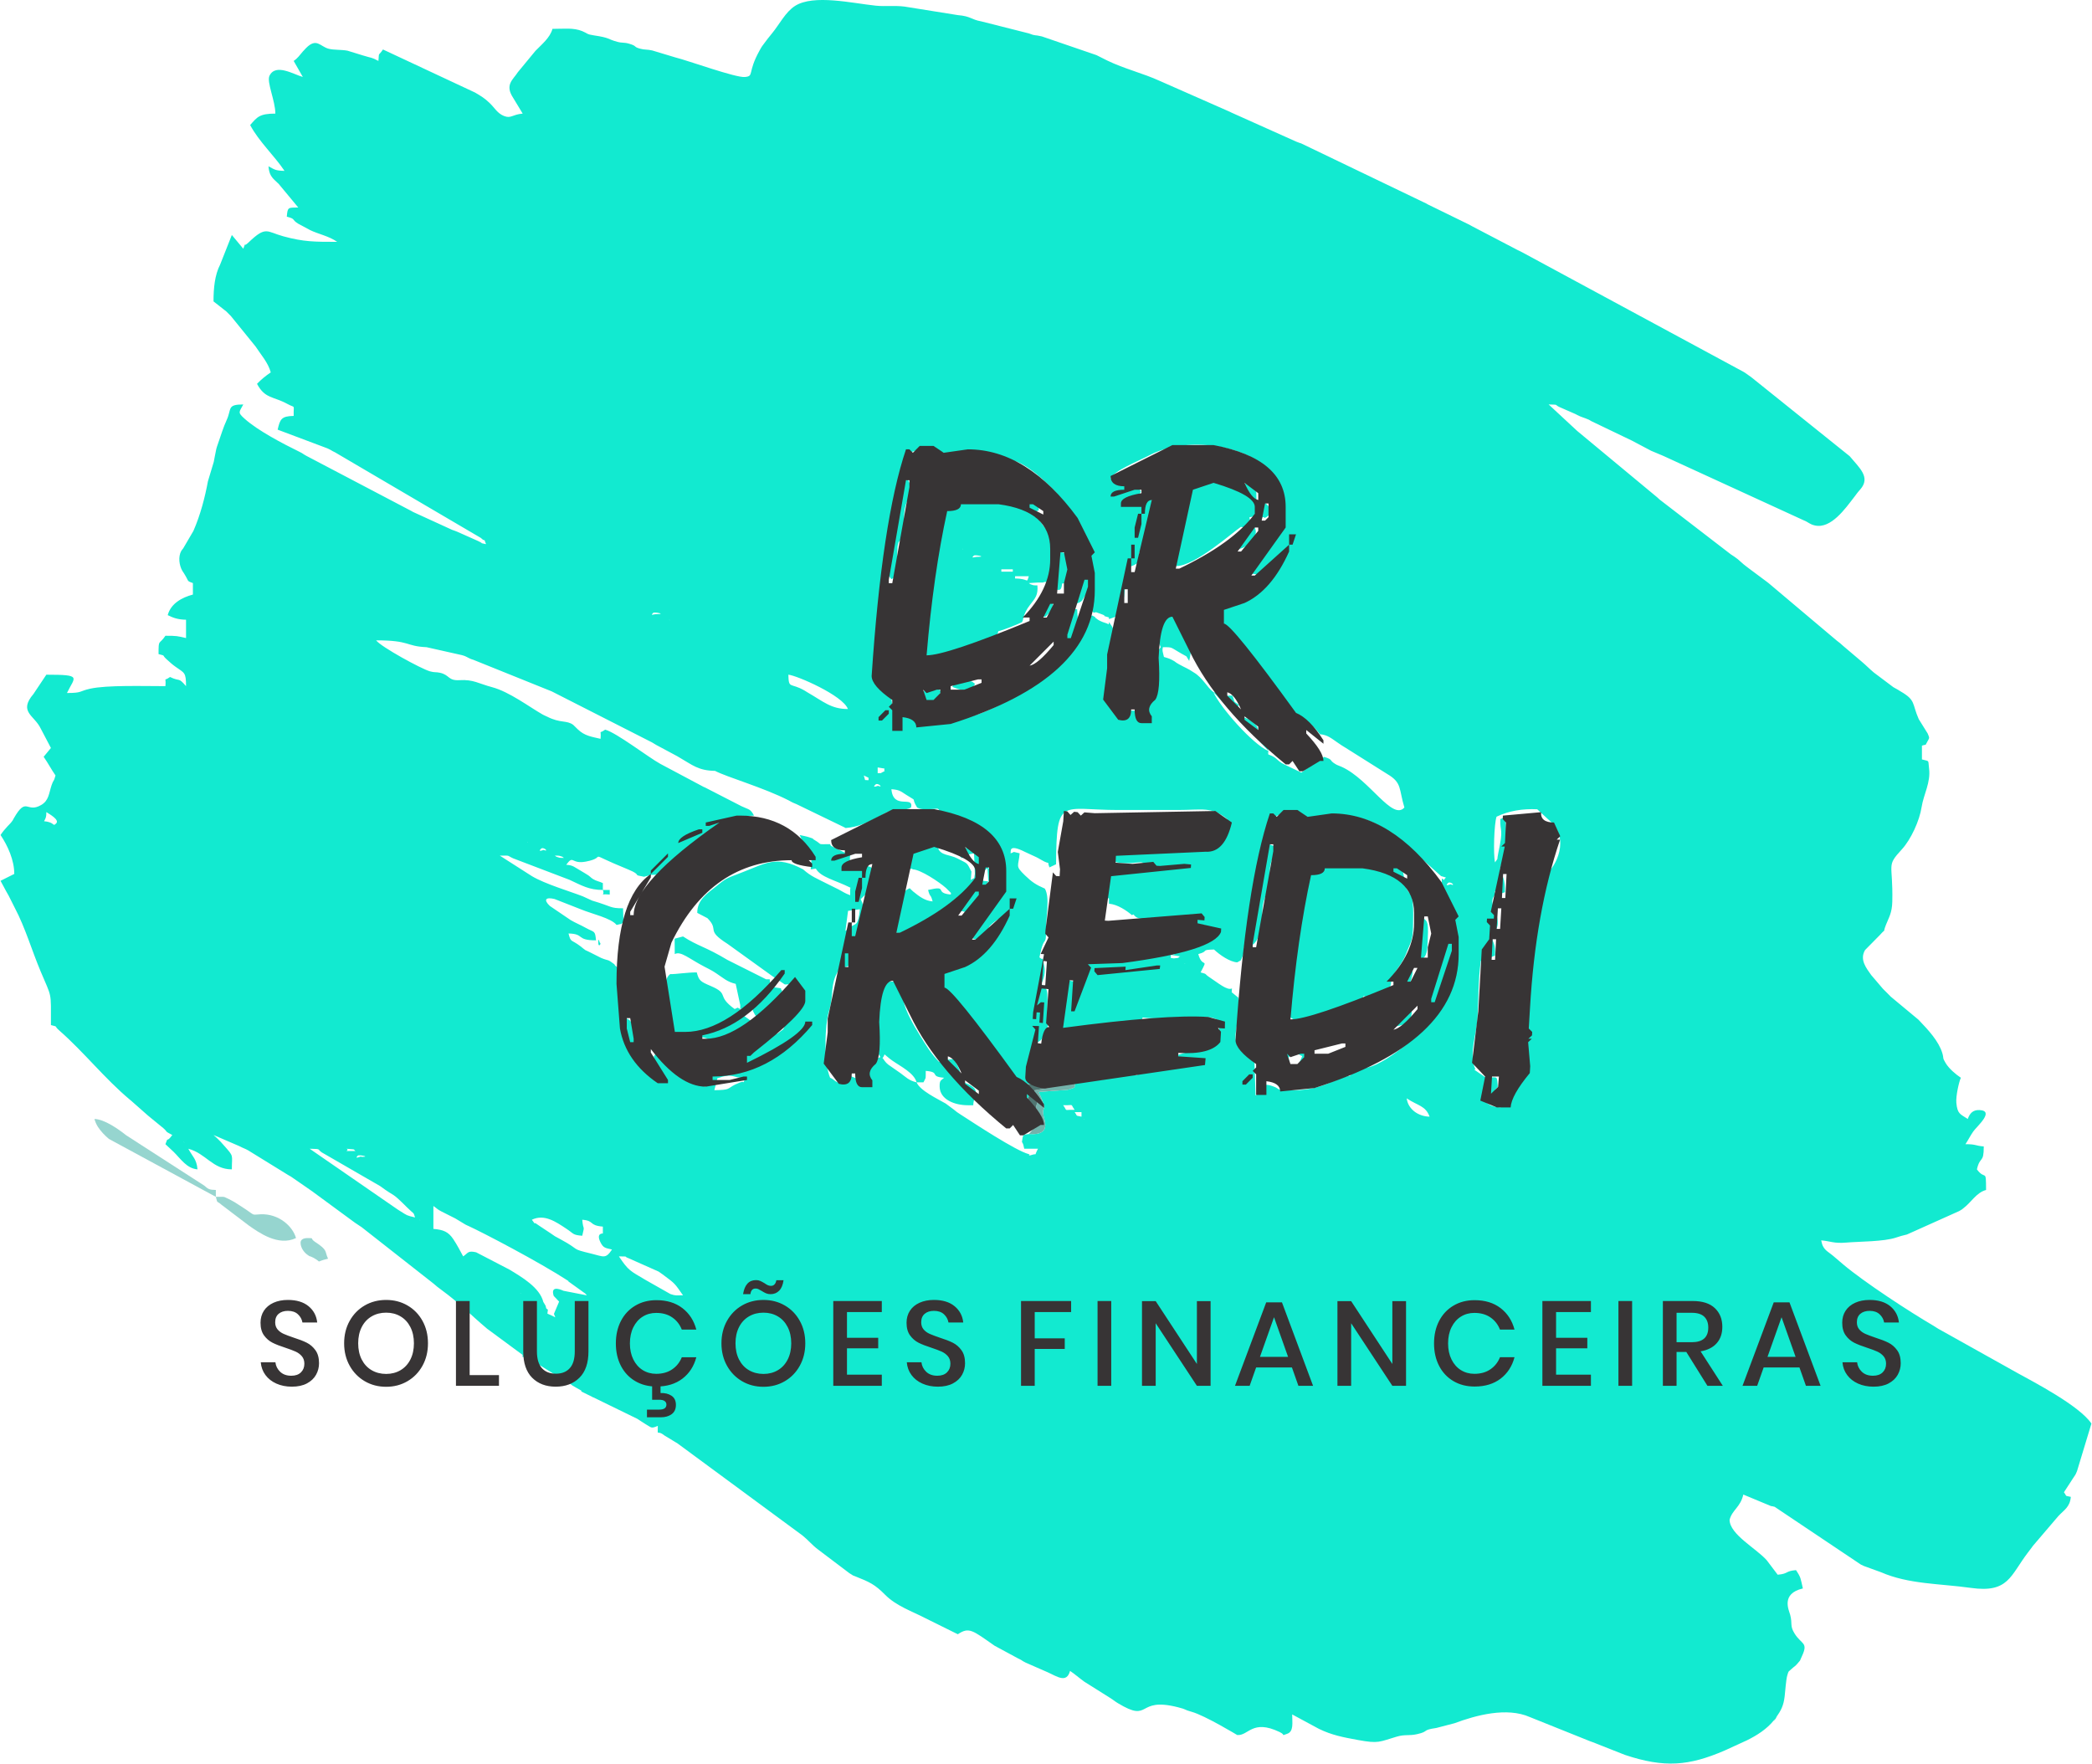 <?xml version="1.0" encoding="UTF-8"?>
<!DOCTYPE svg PUBLIC "-//W3C//DTD SVG 1.1//EN" "http://www.w3.org/Graphics/SVG/1.1/DTD/svg11.dtd">
<!-- Creator: CorelDRAW 2018 (64 Bit Versão de avaliação) -->
<svg xmlns="http://www.w3.org/2000/svg" xml:space="preserve" width="1000px" height="843px" version="1.1" style="shape-rendering:geometricPrecision; text-rendering:geometricPrecision; image-rendering:optimizeQuality; fill-rule:evenodd; clip-rule:evenodd"
viewBox="0 0 1276.91 1077.02"
 xmlns:xlink="http://www.w3.org/1999/xlink">
 <defs>
  <style type="text/css">
   <![CDATA[
    .fil2 {fill:#95D5D0}
    .fil1 {fill:#96D5CF}
    .fil3 {fill:#73B2AB}
    .fil4 {fill:#507672}
    .fil0 {fill:#12EAD0}
    .fil5 {fill:#373435;fill-rule:nonzero}
   ]]>
  </style>
 </defs>
 <g id="Camada_x0020_1">
  <g id="_2590634811920">
   <path class="fil0" d="M365.03 575.67c0,3.47 2.24,0.36 0.87,0 -0.02,0 -0.87,-3.97 -0.87,0zm-16.05 270.2l0.12 0.21 5.65 3.23 -0.09 0.48 6.24 3.05 0.98 0.56 0.02 -0.08 26.99 13.17c1.29,0.79 4.06,2.72 5.16,3.33 3.55,1.98 3.1,2.78 7.34,0.96 0,7.2 -0.87,1.92 4.03,5.86l6.9 4.19c0.26,0.15 0.62,0.35 0.89,0.51l76.5 56.36c3.79,3.03 5.61,5.64 9.57,8.61l19.12 14.45c3.6,2.12 0.57,0.71 3.65,1.94 8.66,3.44 11.94,4.93 18.15,11.22 6.82,6.9 16.52,10.09 24.77,14.4l19.64 9.72c6.87,-4.6 8.94,-2.42 22.4,6.98l14.52 7.85c3.17,1.47 1.28,0.88 4.5,2.49l13.63 5.97c5.55,2.49 11.41,6.85 13.48,-0.91 3.09,2.07 5.46,4.24 8.76,6.62l15.46 9.72c2.76,1.73 2.95,2.14 5.01,3.38 20.59,12.45 10.81,-4.1 36.68,2.48 5.96,1.51 3.14,1.34 8.4,2.79 8.09,2.24 27.76,14.17 27.79,14.17 6.88,0.62 9.1,-9.88 25.87,-1.84 4.37,2.1 0.19,2.45 4.44,1.16 4.36,-1.33 3.25,-6.82 3.25,-11.9l16.35 8.82c7.85,3.83 14.68,5.12 23.95,6.82 12.58,2.31 12.77,1.12 23.61,-2.08 5.09,-1.5 7.44,-0.37 12.47,-1.53 7.55,-1.72 2.49,-2.44 11.63,-3.75l11.09 -2.89c12.96,-4.83 31.94,-10.05 46.11,-3.75l36.93 14.82c0.32,0.12 0.71,0.23 1.04,0.36l20.06 7.91c24.19,8.06 39.12,6.69 60.81,-2.65l12.46 -5.71c0.3,-0.14 0.68,-0.29 0.97,-0.43 6.4,-3.15 12.4,-6.96 16.86,-12.51 5.13,-6.38 -3.68,5.46 1.21,-1.59 3,-4.31 4.54,-7.07 5.22,-12.96 0.31,-2.72 0.86,-10.15 1.53,-12.45 1.04,-3.53 0.48,-2.04 2.74,-4.26 1.24,-1.22 2.16,-1.49 3.65,-3.34 2.3,-2.83 0.74,-0.35 2.62,-4.38 4.03,-8.66 -0.25,-6.98 -4.52,-13.9 -2.98,-4.85 -1.15,-5.63 -2.66,-11.41 -0.72,-2.76 -5.88,-12.89 7.76,-16.07 -1.45,-6.2 -1.07,-6.51 -4.2,-11.19 -6.74,0.56 -4.45,2.24 -11.19,2.8l-6.62 -8.76c-6.18,-7.12 -22.75,-15.84 -22.75,-24.8 1.65,-6.17 6.56,-7.52 8.39,-15.39l16.8 6.99c0.4,0.09 0.79,0.11 1.18,0.21 0.38,0.09 0.76,0.16 1.13,0.27l52.76 35.34c0.42,0.17 1.53,0.7 1.93,0.88l10.26 3.73c16.99,7.4 35.63,6.88 54.82,9.57 23.14,3.26 24.07,-7.36 34.95,-21.62l2.42 -3.18c0.17,-0.24 0.41,-0.58 0.57,-0.82l15.46 -18.11c3.59,-3.9 7.2,-5.55 7.72,-11.86 -4.09,-0.98 -2.01,0.18 -4.19,-2.8l5.5 -8.48c1.83,-2.89 1.2,-1.4 2.5,-4.49l8.78 -28.99c-7.35,-10.97 -35.76,-25.65 -44.84,-30.68 -0.28,-0.15 -0.63,-0.35 -0.9,-0.5l-47.55 -26.57c-0.27,-0.16 -0.61,-0.37 -0.87,-0.53l-1.72 -1.08c-0.26,-0.15 -0.6,-0.38 -0.86,-0.54 -14.04,-8.2 -41.99,-26.4 -54.94,-37.36l-6.04 -5.15c-2.78,-2.35 -4.85,-3.11 -6.35,-6.15 -0.14,-0.28 -0.28,-0.74 -0.39,-1.02l-0.57 -2.3c5.55,0.46 7.71,2.01 15.27,1.36 7.89,-0.69 23.07,-0.52 30.54,-3.1 1.9,-0.65 4.18,-1.31 6.56,-1.84l31.86 -14.29c2.32,-1.34 1.25,-0.72 2.52,-1.67 4.94,-3.67 7.95,-9.63 13.94,-11.23 0,-13.67 -0.39,-5.49 -5.59,-12.59 1.99,-8.54 4.19,-3.29 4.19,-13.99 -5.38,-0.44 -4.5,-1.39 -11.18,-1.39 1.74,-2.6 2.88,-5.08 4.79,-7.8 2.09,-2.99 13.32,-12.57 3.78,-13.03 -4.15,-0.2 -5.99,2.16 -7.17,5.44 -4.48,-2.99 -6.35,-2.91 -6.97,-9.91 -0.36,-4.07 1.58,-12.78 2.77,-15.26 -3.05,-2.04 -7.15,-5.43 -9.26,-8.91 -2.21,-3.62 -1.01,-2.55 -2.07,-6.12 -2.2,-7.32 -8.59,-14.17 -13.98,-19.8 -0.2,-0.21 -0.49,-0.51 -0.69,-0.71l-16.8 -13.97c-1.02,-1 -1.42,-1.45 -2.08,-2.11l-1.41 -1.4c-0.2,-0.2 -0.49,-0.49 -0.7,-0.69 -0.2,-0.21 -0.49,-0.5 -0.69,-0.71l-7.08 -8.3c-2.96,-4.2 -7.22,-9.36 -3.76,-15.27l9.08 -9.21c4.48,-5.03 1.24,0.11 3.66,-6.13 1.75,-4.5 3.75,-7.24 3.9,-14.28 0.52,-24.03 -3.95,-21.24 5.86,-31.91 5.52,-6 10.75,-17.43 12.03,-25.73 1.21,-7.82 5.68,-15.05 4.56,-23.65 -0.7,-5.39 0.61,-4.18 -4.35,-5.51l0 -8.39c3.19,-1.15 1.59,0.51 3.33,-2.52 1.38,-2.43 1.35,-2.05 0.17,-4.94l-5.45 -8.76c-4.25,-9.62 -1.62,-11.44 -11.06,-16.92 -1.88,-1.1 -1.64,-1.1 -4.42,-2.57l-11.98 -9c-2.86,-2.42 -4.43,-4.13 -7.37,-6.62l-11.35 -9.62c-2.18,-1.99 -1.63,-1.46 -3.82,-3.17l-41.74 -35.19c-0.23,-0.18 -0.55,-0.43 -0.79,-0.61l-11.22 -8.36c-1.45,-1.15 -1.82,-1.33 -3.15,-2.44l-3.73 -3.27c-1.36,-1.08 -2.65,-1.89 -4.13,-2.86l-43.47 -33.45c-0.31,-0.26 -1.16,-1.06 -1.46,-1.34l-48.15 -39.96c-0.22,-0.19 -0.54,-0.45 -0.76,-0.63l-17.42 -16.16c6.71,0.15 3.27,0.09 6.75,1.65l9.72 4.26c0.38,0.18 1.14,0.67 2.81,1.39 1.7,0.72 1.71,0.57 3.07,1.12 3.57,1.45 1.17,0.39 3.79,1.81l24.58 11.79c4.31,2.18 7.48,4.05 11.89,6.28l6.9 2.89c0.31,0.13 0.68,0.29 0.97,0.43l85.33 39.15c3.01,1.18 3.43,2.38 6.85,3.14 9.78,2.17 18.55,-10.36 23.95,-17.37 0.18,-0.23 0.43,-0.56 0.61,-0.79 0.17,-0.24 0.41,-0.57 0.59,-0.8 0.18,-0.23 0.42,-0.57 0.6,-0.8 0.18,-0.23 0.44,-0.56 0.62,-0.78l1.3 -1.51c6.51,-7.42 -0.62,-13.18 -6.51,-20.29l-59.74 -47.95c-0.24,-0.17 -0.56,-0.43 -0.8,-0.6l-3.27 -2.32c-0.26,-0.17 -0.61,-0.38 -0.87,-0.54l-135.3 -73.08c-1.34,-0.73 -1.41,-0.69 -2.81,-1.39l-27.55 -14.4c-0.28,-0.15 -0.63,-0.35 -0.91,-0.5 -0.28,-0.14 -0.61,-0.36 -0.89,-0.51l-25.36 -12.39c-0.28,-0.15 -0.61,-0.38 -0.88,-0.52l-76.52 -36.77c-1.71,-0.65 -1.12,-0.27 -3.08,-1.11l-39.6 -17.75c-0.29,-0.13 -0.64,-0.32 -0.93,-0.47l-42.71 -18.82c-10.24,-4.71 -21.78,-7.42 -32.24,-12.52 -2.28,-1.11 -3.69,-1.9 -6.52,-3.27l-33.33 -11.42c-4.81,-1.16 -3.63,-0.13 -7.96,-1.84l-29.02 -7.34c-6.34,-1.12 -6.29,-3.16 -14.35,-3.83l-32.55 -5.21c-5.94,-0.76 -11.76,0.06 -17.63,-0.56 -14.29,-1.49 -37.8,-7.05 -49.19,0.13 -5.87,3.7 -9.57,11.3 -14.05,16.72l-2.5 3.1c-0.81,1.05 -1,1.31 -1.8,2.38l-1.8 2.41c-0.64,0.96 -1,1.65 -1.55,2.64 -7.66,13.77 -3.08,15.63 -8.98,16.19 -5.57,0.54 -34.56,-10.01 -42.6,-12l-13.97 -4.21c-3.01,-0.7 -4.59,-0.32 -7.33,-1.06 -4.54,-1.24 -1.52,-1.5 -6.74,-3.05 -3.25,-0.96 -4.15,-0.33 -7.23,-1.16 -6.31,-1.7 -4.21,-2.44 -14.26,-3.93 -4.69,-0.69 -3.68,-1.15 -7.19,-2.6 -5.33,-2.18 -10.9,-1.39 -18.19,-1.39 -1.44,5.38 -6.55,9.48 -10.37,13.41l-10.75 13.03c-2.91,4.59 -8.2,7.67 -2.86,15.72l5.8 9.59c-6.42,0.54 -7.06,3.14 -11.33,1.49 -4.14,-1.6 -5.81,-5.06 -8.82,-7.91 -3.18,-3.03 -5.14,-4.21 -8.95,-6.44l-56.22 -26.3c-2.99,4.47 -2.29,0.98 -2.79,6.99 -4.61,-2.43 -3.78,-1.58 -9.29,-3.3l-9.62 -2.96c-3.9,-0.71 -8.16,-0.33 -11.43,-1.16 -5.25,-1.34 -7.38,-6.97 -13.87,-0.42l-2.02 2.17c-2,2.28 -2.97,3.96 -5.52,5.67l5.59 9.79c-5.38,-1.43 -16.65,-8.57 -20.38,-0.68 -1.8,3.79 3.6,15.25 3.6,23.06 -9.64,0 -11.12,2.09 -15.38,6.99 5.31,10.04 14.73,18.65 20.97,27.98 -5.72,-0.13 -6.08,-0.84 -9.79,-2.8 0.44,5.24 1.97,6.86 5.4,9.99 0.21,0.19 0.53,0.46 0.74,0.66l12.05 14.52c-6.21,0.14 -6.49,-0.44 -7,5.6 5.75,1.53 2.55,1.53 6.92,4.27l6.38 3.41c0.28,0.14 0.61,0.37 0.89,0.51 5.19,2.51 11.4,3.59 16.58,7.19 -13.75,0 -20.41,0.04 -32.96,-3.4 -10.21,-2.79 -10.42,-6.56 -21.2,3.79 -3.75,3.6 -1.03,-1.52 -3.18,3.81l-6.99 -8.39 -7.14 18.04c-3.3,6.44 -4.05,14.37 -4.05,22.52l7.83 6.15c1.3,1.32 1.39,1.37 2.79,2.8l15.03 18.54c3.25,5 7.72,9.9 9.31,15.86 -3.05,2.04 -5.91,4.38 -8.39,6.99 4.86,9.19 9.94,7.55 18.52,12.26 5.22,2.87 3.69,-0.22 3.86,7.33 -7.53,0.16 -8.29,1.95 -9.79,8.39l30.49 11.46c2.61,1.19 2.14,1.27 4.59,2.41l89.01 52.24c3.77,3.61 1.03,-1.51 3.18,3.82 -5.32,-1.24 -0.01,0.38 -5,-1.99l-12.59 -5.6c-1.59,-0.69 -1.41,-0.52 -3.06,-1.13l-23.99 -10.98c-0.27,-0.15 -0.6,-0.38 -0.88,-0.52l-64.19 -33.71c-2.9,-1.6 -1.46,-1.11 -4.42,-2.57 -9.79,-4.8 -25.07,-12.73 -33.25,-20.05 -4.47,-4 -3.46,-3.88 -0.87,-8.77 -10.08,0 -6.99,2.63 -10.13,9.46 -2.19,4.77 -3.55,9.52 -5.26,14.31 -1.17,3.28 -1.1,3.27 -1.98,7.82 -0.03,0.19 -0.66,3.5 -0.67,3.52l-3.56 11.83c-1.8,9.78 -4.63,20.66 -8.86,30.29l-6.2 10.6c-0.17,0.24 -0.46,0.53 -0.62,0.79 -0.17,0.26 -0.44,0.56 -0.6,0.83 -1.97,3.55 -1.27,8.81 0.63,12.12 0.15,0.27 0.4,0.58 0.56,0.84 0.16,0.27 0.39,0.6 0.55,0.86 3.19,5.05 1.31,4.35 5.37,5.82l0 7c-6.61,1.76 -13.46,5.39 -15.38,12.58 3.43,1.65 6.05,2.69 11.19,2.8l0 11.19c-5.34,-1.24 -5.56,-1.4 -12.59,-1.4 -3.97,5.92 -4.2,1.56 -4.2,11.19 4.86,1.3 1.58,0.24 5.08,3.31 2.26,1.99 2.86,2.69 5.34,4.46 5.39,3.85 6.37,3.25 6.37,11.81 -5.05,-5.81 -3.25,-2.45 -9.79,-5.59 -4.3,3.14 -2.26,-0.91 -2.8,5.59 -13.66,0 -35.74,-0.71 -45.99,1.56 -6.87,1.53 -4.62,2.63 -14.15,2.63 4.76,-9.92 9.65,-11.18 -12.59,-11.18l-7.84 11.74c-9.37,11.03 0.52,12.98 4.38,21.09l6.26 11.92 -4.44 5.38c2.81,4.05 4.59,7.6 7.24,11.4 -1.22,4.57 -1.12,2.1 -2.41,5.99 -1.65,5.01 -1.66,9.3 -6.27,12.01 -9.15,5.38 -8.87,-5.65 -16.83,8.24 -1.13,1.97 -0.17,0.63 -1.66,2.54 -0.18,0.23 -0.47,0.52 -0.66,0.74l-1.37 1.43c-1.89,2.08 -2.88,3.19 -4.37,5.42 4.41,6.58 8.39,15.34 8.39,23.77l-8.39 4.2 3.42 6.37c0.6,0.99 0.95,1.63 1.52,2.67l3.75 7.45c6.49,12.3 10.34,25.84 15.77,38.77 7.02,16.72 6.31,11.76 6.31,32.85 4.88,1.3 1.43,0.08 5.1,3.29 15.14,13.27 27.64,29.31 43.08,42.23 0.22,0.19 0.55,0.45 0.77,0.63l9.66 8.53c0.22,0.18 0.53,0.45 0.75,0.64 0.32,0.26 1.21,1.01 1.53,1.27l7.69 6.29c3.35,2.95 0.25,1.45 5.54,4.25 -3.98,5.44 -2.2,0.09 -4.19,5.6l5.05 4.73c4.39,4.34 7.96,10.1 14.53,10.65 -0.53,-6.34 -2.99,-7.65 -5.6,-12.59 10.82,2.89 14.85,12.59 26.58,12.59 0,-9.31 1.49,-7.5 -4.9,-14.68l-1.98 -2.22c-1.48,-1.57 -2.79,-2.76 -4.31,-4.08l15.64 6.74c2.42,1.31 3.52,1.48 5.67,2.72 0.27,0.15 0.6,0.38 0.86,0.54l23.36 14.4c0.36,0.22 1.42,0.8 1.78,1.02l13.23 9.15c0.23,0.17 0.56,0.43 0.79,0.6l25 18.36c1.1,0.74 3.14,2.05 4.19,2.8l43.88 34.44c1.49,1.35 2.77,2.35 4.66,3.73 11.75,8.6 17.64,15.06 28,23.78l21.68 15.99c0.09,1.9 -0.37,1.54 1.47,0.93l0.21 -0.1c5.63,3.51 18.95,11.81 28.49,17.62zm-2.08 -63.49l-0.43 -0.03 10.64 7.65c0.38,0.38 0.69,0.73 0.93,1.05l-0.1 0 -14.04 -2.74 -0.01 0.02c-3.39,-1.54 -7.96,-2.76 -6.08,3.09l3.3 3.48 -3.16 7.47 0.83 2.13c-1.49,-0.76 -3.09,-1.52 -4.82,-2.26l0.3 -2.43c-1.43,-1.11 -0.81,-0.2 -1.4,-2.39l-1.4 -2.33c-2.14,-8.72 -13.02,-15.12 -20.66,-19.73l-20.37 -10.58c-5.2,-1.16 -4.76,0.39 -7.92,2.5 -1.63,-3.1 -3.96,-7.47 -6.12,-10.66 -2.95,-4.33 -5.93,-5.62 -12.06,-6.13l0 -13.98c2.24,1.5 2.34,2.06 5.01,3.38l8.37 4.22c0.26,0.16 0.61,0.37 0.87,0.53 0.26,0.16 0.61,0.36 0.87,0.52l4.36 2.64c0.28,0.15 0.64,0.33 0.93,0.47 0.29,0.14 0.67,0.3 0.97,0.43 8.97,4.11 42.98,21.85 61.19,33.68zm20.93 -238.88c1.55,4.17 -3,2.19 4.19,2.8l0 -2.8 -4.19 0 0 -4.19c-2.2,-1.06 -3.95,-1.2 -5.96,-2.44 -1.97,-1.21 -1.26,-1.43 -4.88,-3.51 -7.3,-4.2 -6.98,-4.86 -11.54,-5.24 4.66,-6.36 2.79,-0.2 12,-1.94 14.71,-2.77 -2.59,-6.8 25.73,4.76l2.89 1.29c4.99,2.6 -0.2,1.91 6.93,3.21l4.21 -1.13c6.48,-0.02 4.73,-1.11 8.63,-4.52 2.15,-1.87 1.64,-0.78 3.2,-2.34 2.47,-2.47 1.05,-0.37 2.15,-3.6 3.85,-0.53 1.01,1.2 5.15,-2.05l8.12 -5.51c14.3,-13.43 19.93,-12.14 24.48,-17.5l11.2 -0.72c-2.33,-4.28 -3,-3.5 -7.63,-5.71l-22.16 -11.38c-0.3,-0.14 -0.68,-0.28 -0.98,-0.42l-26.48 -14.09c-7.34,-4.02 -26.7,-19.01 -33.66,-20.87 -4.3,3.15 -2.26,-0.9 -2.8,5.6 -5.42,-1.27 -9.72,-1.77 -13.85,-5.74l-2.86 -2.79c-4.08,-3 -7.7,-0.85 -15.87,-4.98 -0.3,-0.15 -0.68,-0.3 -0.98,-0.45 -0.29,-0.15 -0.68,-0.3 -0.96,-0.45 -0.29,-0.15 -0.66,-0.32 -0.93,-0.48 -8.01,-4.55 -20.27,-13.87 -30.89,-16.68 -8.1,-2.14 -11.32,-4.77 -19.73,-4.26 -7.2,0.44 -5.96,-3.19 -12.04,-4.52 -2.67,-0.58 -3.05,-0.02 -6.12,-0.88 -5.25,-1.48 -29.92,-14.94 -32.83,-18.91 21.06,0 17.75,3.6 30.78,4.18l21.7 4.87c3.42,0.93 3.42,1.84 6.94,2.85l46.86 18.88c0.3,0.13 0.69,0.27 0.99,0.4l61.18 31.13c0.9,0.49 2.25,1.37 2.62,1.58l11.84 6.34c0.27,0.15 0.63,0.34 0.91,0.49 0.36,0.21 1.38,0.83 1.75,1.04 7.43,4.24 11.1,7.79 21.41,7.96 7.39,3.86 29.59,10.16 44.93,18.01 2.2,1.13 1.51,0.98 4.72,2.27l29.2 14.13c0.17,0.11 0.6,0.31 0.88,0.5 8.36,-0.71 13.4,-3.55 19.86,-6.74 3.79,-1.88 4.63,-3.13 8.48,-3.96 4.6,-0.98 7.6,0.29 11.63,-1.84 1.75,-7.68 -10.92,1.75 -12,-11.19 5.02,0.42 5.46,1.16 9.11,3.48 7.75,4.92 2.26,0.6 6.59,7.71 3.17,1.78 7.92,1.04 12.34,0.68 0.28,0.24 0.76,0.18 0.91,0.65 1.89,5.89 45.22,4.63 39.25,47.59 -0.58,4.16 -8.32,15.83 -11.22,18.12 -4.02,2.85 -7.56,8.14 -7.89,12.68 5.2,2.31 5.66,1.4 10.95,-7.33 1.67,-1.76 4.43,-4.07 7.09,-5.04l1.1 5.37c-3.37,5.65 -7.09,11.01 -11.17,15.12 -3.34,3.37 -10.75,10.02 -15.76,9.54 -5.87,-0.08 -9.88,2.93 -12.06,7.52l0 2.8c1.65,4.65 3.52,6.28 7.6,8.36 7.25,4.16 12.59,15.71 18.78,22.68 4.13,4.64 5.02,6.43 8.82,12.34 3.03,4.71 6.55,7.76 8.99,10.78l3.89 4.71c0.22,0.36 0.52,0.81 0.69,1.05l1.37 1.9c0.27,0.32 1.13,1.21 1.41,1.48 2.47,2.42 0.2,0.55 2.9,2.22 -4.38,7.76 -1.46,13.79 1.19,8.1l-2.1 -2.21c1.56,-3.47 2.56,-5.69 -0.3,-10.24l15.56 1.06 14.33 -1.45c-1.7,3.31 1.9,1.66 -4.64,3.92l-17.76 1.29c6.75,15.18 0.53,6.09 3.49,16.81 1.94,7.02 -1.72,9.47 -9.48,8.88 -3.75,0.58 -3.59,0.01 -4.26,4.82 1.14,2.03 0.68,1.48 1.4,4.19l8.39 0c-2.54,4.8 -0.38,2.83 -3.07,3.57 -5.1,1.39 -0.52,0.27 -2.68,-0.32 -8.1,-2.21 -32.85,-18.58 -41.73,-24.3 -2.16,-1.39 -1.9,-1.24 -4.03,-2.96l-4.82 -3.58c-5.16,-2.98 -15.77,-7.96 -17.8,-12.96l4.2 0c1.78,-3.72 1.28,-1.5 1.4,-7 9.39,0.78 1.8,3.42 11.19,4.2 -1.95,1.84 -2.79,1.38 -2.71,5.47 0.17,7.98 9.39,11.31 17.16,11.31l3.37 0c0.05,-7.03 7.45,-10.47 -10.31,-15.38 -0.26,-9.21 5.69,0.21 -1.49,-12.88 -10.72,0.72 -0.83,3.23 -9.15,1.69 -4.82,-4.77 -8.59,-11.16 -12.14,-16.95 -3.03,-4.92 -8.37,-14.08 -9.36,-19.84 -1.09,-3.36 -3.69,-9.52 -6.14,-12.19 -6.34,0.2 -6.58,-0.01 -7.02,5.59 -2.97,3.46 -4.73,11.9 -4.85,19.57 -0.14,8.55 -0.55,14.55 3.76,20.94 -6.86,2.68 -8.77,7.43 -8.9,15.4l-11.21 -4.51 -0.85 4.57c-6.6,1.35 -6.54,-1.67 -9.76,-2.8 -3.45,-8.27 -3.4,-25.73 -1.69,-36.23 0.93,-5.67 2.26,-6.54 2.9,-15.54 0.49,-6.88 1.69,-9.89 3.49,-13.16 4,-2.55 2.67,-1.8 7.16,-3.59 0.83,-8.42 -2.18,-5.97 -0.74,-15.85 4.57,-3.12 6.21,-0.69 7.98,-7.94 1.64,-6.67 2.4,-10.77 -0.39,-16.77l3.14 -3.09c2.08,-2.77 0.39,0.95 1.92,-3.72l1.7 -6.73c0.09,-0.31 0.28,-0.7 0.36,-0.99 2.24,-7.47 -5.19,-5.41 -13.57,-5.98l-0.18 -5.03c0.01,-0.11 0.08,-0.55 0.09,-0.64 0.01,-0.08 0.15,-0.42 0.09,-0.61l-11.78 -5.75 -0.52 -1.03c-8.45,0 -4.29,0.52 -9.15,-2.34 -3.43,-2.03 1.18,-0.2 -3.69,-1.89 -1.4,-0.49 -4.04,-0.98 -5.71,-1.36 0.55,1.02 1.62,3.62 2.37,4.77 2.33,3.56 1.36,1.03 3.09,3.83 2.56,4.13 1.61,6.9 1.31,12.38l3.1 -0.45c2.92,5.27 11.85,7.01 21.12,11.63l-0.14 1 0 3.62c-3.65,-1.37 -4.06,-1.96 -6.84,-3.41 -2.38,-1.24 -4.95,-2.41 -7.45,-3.7 -5.62,-2.9 -9.75,-4.41 -14.44,-8.69 -16.68,-8.84 -22.78,-3.66 -37.72,2.02 -10.2,3.88 -8.96,3.21 -16.26,9.04 -4.48,3.58 -10.79,7.67 -10.68,15.51l6.21 3.24c7.59,7.63 -1.54,6.91 12.29,15.7l27.33 19.68 7.65 5.11c6.2,-0.34 8.37,-0.32 12.36,9.42 -5.21,10.53 -9.62,9.57 -13.4,18l-3.24 2.39c-3.74,1.86 -0.21,-0.5 -4.32,2.41 -2.1,1.48 -1.45,1.25 -2.27,1.97 -1.82,1.59 -2.5,2.39 -5.22,3.42l-7.43 4.9c-2.43,22.12 -15.28,4.94 -22.17,15.27 -0.25,0.37 -0.94,1.74 -1.16,2.12l-1.36 2.47c-5.46,-0.7 -12.44,-4.07 -17.1,-7.97 -4.07,-3.41 -9.43,-9.71 -13.66,-12 -1.16,2.1 -0.98,0.25 -1.01,3.37 -0.06,5.91 2.33,3.18 4.59,12.61 -5.79,-1.03 -10.18,-5.86 -14.53,-11.36 -9.19,-11.63 1.38,-7.93 -1.47,-18.17 -4.46,-16.02 -8.63,2.6 -9.15,-27.8 -0.13,-7.38 0.77,-9.74 -3.09,-12.63l-0.52 -0.79c-4.42,-3.44 -3.26,-1.83 -7.99,-3.82l-7.42 -3.74c-3.78,-1.88 -0.6,0.06 -3.56,-2.03 -0.34,-0.24 -1.21,-1.02 -1.53,-1.26 -6.25,-4.73 -5.91,-2.08 -7.47,-7.92 10.08,0.22 4.35,4.19 16.78,4.19 -0.53,-6.34 -0.92,-4.64 -6.31,-7.67 -3.26,-1.84 -6.18,-2.93 -9.23,-4.76l-12.62 -8.56c-4.13,-3.91 -2.47,-5.58 2.93,-4.23l16.15 6.33c6.48,2.71 18.38,5.3 21.67,9.49 4.22,-1.19 1.33,0.34 4.2,-1.65l-0.26 -8.53c-8.21,0 -6.42,-1.05 -18.84,-4.68l-5.76 -2.63c-7.24,-2.84 -23,-7.5 -31.05,-12.31l-19.62 -12.55c6.86,0 3.87,-0.3 8.13,1.66l34.44 13.12c7.55,3.52 12,6.2 20.37,6.2zm264.28 93.52c3.9,-1.61 4.36,-2.77 5.48,-6.95 2.22,-1.17 1.11,0.67 1.81,-2.72 0.36,-1.74 0.05,-3.62 -0.03,-5.43 -0.17,-3.68 -0.13,-7.22 0,-10.87 -0.21,-7.3 0.11,-6.49 -3.9,-10.2 1.61,-2.6 2.87,-7.17 1.85,-11.21 -1.88,-7.47 0.4,-2.02 -2.86,-5 3.12,-15.82 4.07,-4.32 4.09,-18.67 0.01,-6.81 2.31,-18.02 -0.8,-23.28 -5.62,-2.44 -8.11,-4.2 -12.11,-8.07 -6.27,-6.07 -3.97,-5.09 -3.27,-13.49 -5.64,-1.35 -2.36,-0.8 -5.59,-0.01 0.56,-0.85 -1.86,-6.27 9.01,-0.77l6.79 3.14c0.29,0.15 0.65,0.33 0.93,0.48l1.78 1.01c6.92,4.12 3.28,-0.58 5.26,4.76l4.05 -1.92c0.29,-41.63 3.02,-33.14 37.91,-33.14 12.12,0 24.24,0 36.36,0 15.15,0 20.53,-2.24 30.19,5.47 0.43,12.32 -4.65,14.42 -11.3,18.95l-46.88 -0.26c-7.17,-0.01 -9.45,-0.71 -13.02,3.68 0.55,1.28 -1.7,4.92 11.59,4.61 2.35,-0.05 5.02,-0.52 7.13,-0.52l7.38 1.81c-11.97,2.22 -21.17,0.7 -30.19,7.56 -0.89,12.28 -0.95,10.37 3.14,12.78l0.02 3.14c5.31,0.44 10.85,4.29 13.97,6.96l1 -0.4c1.62,2.07 2.57,2.48 7.31,2.84l28.06 -1.27c0.23,0.27 0.53,0.37 0.64,0.85 0.12,0.49 0.52,0.67 0.68,0.84 0.49,0.51 0.74,3.35 6.61,3.29 2.79,2.65 -6.34,2.09 4.66,2.27 -0.89,1.98 -5.8,7.94 -9.06,9.26 -9.3,3.76 -8.85,-4.11 -14.04,6.39 -15.39,-3.76 -13.87,0.59 -25.97,1.47 -6.34,0.46 -24.78,-1.12 -28.6,3.06 -2.34,2.57 -2.45,9.79 -4.4,11.15 -3.72,2.59 -5.27,-2.85 -9.09,3.42 -2.94,4.81 -5.26,23.37 0.13,26.9 4.13,3.82 1.81,-0.57 22.49,-1.72 5.84,-0.32 18.64,-0.06 22.82,-2.42 2.47,-1.39 0.81,-0.16 2.94,-2.27l0.39 -1.14c8.84,1.23 19.19,-0.07 28.4,-0.2 2.88,-0.05 11.69,-0.28 14.04,0.35 6.58,1.77 3.8,3.67 4.14,11.48l-4.53 3.78c-6.74,4.41 -18.76,6.46 -21.51,7.85 1.15,2.64 -0.09,0.56 2.31,2.29l4.61 3.22c-7.97,1.28 -24.31,1.59 -31.22,6.6 -12.25,-1.3 -21.07,4.88 -30.15,2.46 -7.26,-1.43 -25.97,1.37 -36.69,0.9 -0.03,-6.55 -0.41,-8.6 1.84,-13.7 1.99,-4.51 2.8,-5.19 3.4,-9.39zm200.95 15.1c-3.89,0.44 -1.8,-0.58 -5.5,1.4 -5.61,3 -1.07,0.82 -3.46,3.53 -8.53,0.56 -16.15,9.6 -38.19,8.74 -7.47,-0.29 -4.3,-0.66 -8.3,-2.19 -9.3,-3.56 -5.31,2.47 -11.16,5.4l-0.7 -20.61c-19.99,-13.47 -7.48,-17.25 -9.87,-39.15l-4.02 -3.27 0.16 -2.33c-2.86,1.47 -8.4,-3.34 -13.73,-6.83 -3.56,-2.34 -0.81,-1.72 -5.43,-2.96 5.11,-9.66 1.04,-2.05 -1.4,-11.19 6.88,-1.83 0.96,-2.59 9.6,-2.79 3.46,3.29 9.76,7.64 14.18,7.84l0 -0.01c3.1,-1.89 1.58,-0.08 3.32,-3.81 1.17,-2.51 0.77,-3.02 0.87,-5.65 3.01,-0.35 6.7,0.78 10.03,-9.44 2.06,-6.32 0.11,-12.71 2.1,-18.8 2.41,-7.37 3.09,-5.86 3.46,-16.34 0.4,-11.56 3.41,-8.02 3.16,-16.73l-6.91 -2.8c0.09,-9.95 5.21,-16.44 13.66,-17.61 7.85,-1.08 4.05,0.26 8.64,2.14 7.87,3.22 11.54,0.09 19.05,-0.12 7.91,-0.22 12.13,1.6 19.21,1.6 7.89,1.73 16.31,7.54 21.86,11.61l26.02 23.27 3.02 0.89c-2.19,1.81 -0.07,1.98 -2.54,0.6 -0.83,17.99 8.96,1.01 8.02,47.61 -0.03,-2.18 -0.16,-4.92 -0.43,-8.45 -1.09,0.01 -4.84,0.41 -8.3,1.07l-9.27 30.19c-1.31,6.07 0.98,6.03 3.88,8.51 0.24,0.21 0.73,0.48 1.03,0.79l-2.4 6.73c-2.96,6.97 -29.16,29 -39.66,29.16zm25.67 -52.32c2.17,-1.05 1.76,2.48 2.88,-2.12 1.86,-7.63 -0.36,-3.07 -1.48,-4.83 -3.87,2.65 -5.02,2.1 -1.4,6.95zm-224.75 -223.04c5.7,-0.95 2.51,1.65 6.52,-2.59 2.01,-2.12 1.76,-2.85 2.4,-6.37 -5.58,1.7 -7.34,3.36 -8.92,8.96zm138.04 -60.44c0.06,-0.05 7.91,-3.08 0,-9.39 -0.11,0.12 -2.7,-1.06 -2.61,4.43 0.14,8.82 0.65,2.75 2.61,4.96zm80.4 310.41c5.93,-0.73 10.12,-3.62 9.25,-10.32 -4.09,0.7 -2.95,0.34 -5.52,2.72 -4.92,4.56 -3.41,4.08 -3.73,7.6zm-271.08 -207.2c10.76,4.37 12.04,0.96 13.79,-1.9 -1.6,-1.04 -0.84,-1.17 -3.56,-1.82 -9.31,-2.26 -10.19,3.67 -10.23,3.72zm205.97 231.55l-0.74 -5.46c3.47,-2.23 -3.16,-1.17 3.67,-1.74 3.64,-0.31 1.86,-0.04 4.67,1.09 -3.38,9.28 -5.06,6.07 -7.6,6.11zm2.89 2.6c4.06,-3.53 6.66,-5.53 6.13,-10.19 -4.13,-1.76 -8.93,-1.25 -13.38,0.78l1.27 7.35 5.98 2.06zm-225.17 -224.87c3.55,0.03 4.09,0.22 6.37,-2.09 5.2,-5.29 1.37,-5.63 1.37,-5.63 -5.95,-2.26 -12.24,-0.75 -7.74,7.72zm-95.07 184.63c3.2,-0.54 6.21,-4.67 7.41,-8.4 -2.23,-1.96 1.78,-1.09 -4.12,-1.98l-3.16 -0.31 -0.35 -4.7 -2.24 0 -23.54 -11.8c-13.75,-8.26 -18.1,-8.41 -27.18,-14.36l-5.12 1.37 0.07 9.4c3.67,-2.03 8.57,2.74 18.26,7.77 1.73,0.9 2.96,1.48 4.58,2.42 0.26,0.15 0.61,0.36 0.87,0.52l1.7 1.1c4.26,2.8 6.53,5.15 11.81,6.38l2.79 13 0.01 2.37c-2.43,-0.94 -0.35,-1.28 -3.42,0.01 -11.64,-8.32 -2.76,-9.01 -14.65,-14.1 -6.25,-2.68 -7.15,-3.18 -8.51,-8.28 -6.28,0 -12.67,1.15 -16.21,1.05 -6.6,4.46 -2.61,28.49 3.62,39.11 9.29,1.4 9.67,-1.76 17.34,-0.27 7.92,2.67 10.02,1.03 15.31,-1.52 5.72,-2.75 7.12,-2.05 12.08,-8.03 0.18,-0.22 0.5,-0.63 0.71,-0.97l-3.72 -2.61c-0.26,-0.16 -0.68,-0.4 -0.92,-0.54 -0.24,-0.15 -0.71,-0.42 -0.9,-0.53 -0.2,-0.12 -0.63,-0.31 -0.92,-0.51l0.19 -2.81 6.9 -1.57c0.13,0.52 0.87,2.8 1.03,3.12 1.06,2.08 0.81,1.65 1.85,2.97 5.61,-2.8 6.84,-1.43 8.43,-7.3zm287.52 -291.66l3.18 0.5c-2.79,8.74 -4.91,2.96 -4.29,12.98 4.32,-0.72 12.68,-6.72 9.52,-13.3 -1.48,-3.11 -1.47,2 -3.17,-5.68l0 -0.37c6.84,-1.64 1.07,1.96 3.35,-2.05 1.41,-2.47 0.84,-14.87 0.71,-15.11 -7.95,-7.11 -5.22,-1.4 -12.69,-1.78 -6.88,-0.34 -5.82,-5.59 -17.13,-4.21 -13.77,1.69 -16.36,17.87 -15.81,27.66 1.8,8.82 -4.9,11.75 -3.07,25.25 11.26,0.22 35.21,-21.26 39.4,-23.89zm-113.86 37.85c4.08,1.73 4.21,-0.12 4.73,-3.28 0.06,-0.03 3.83,0.6 4.4,-7.5 1.27,-18.04 -7.72,-5.61 -11.37,-19.55 -0.28,-1.06 -0.64,-2.79 -1.09,-3.74 -1.53,-3.26 -0.19,-1.02 -2.23,-3.08 -2.4,-2.63 -3.55,-5.66 -6.93,-7.38 3.52,-7.18 2.7,1.28 2.94,-8.32 -7.1,-0.09 -6.7,1.47 -9.57,1.82 -3.15,0.38 -3.21,-1.72 -8.17,-2.65 -10.37,-1.93 -31.69,-2.6 -40.93,6.1 -4.25,3.99 -2.32,15.99 -3.12,23.01l0.59 2.47c-2.6,2.36 -0.88,-0.25 -2.68,2.98 -2.39,4.32 -2.28,18.96 -3.49,26.49 -1.88,11.68 -4.17,20.1 -2.42,33.28 12.91,1.15 24.62,-5 34.91,-8.73 5.02,-1.81 8.74,-0.04 10.17,-6.08 2.22,-0.35 12.4,-4.37 14.36,-5.48 1.08,-1 0.41,-4.79 4.97,-10.57 3.32,-4.23 4.97,-5.95 4.52,-11.93 -0.74,0 -2.07,0.02 -2.45,-0.09 -2.37,-0.73 -1.48,-0.44 -2.8,-1.31l5.6 -0.34 3.02 -0.01c4.67,-1.78 1.2,3.7 3.95,-3.98 0.59,-1.64 0.78,-4.9 1.09,-6.17 0.25,6.47 -1.16,9.31 2,14.04zm-92.58 189.99c-6.14,1.92 -4.87,17.85 -4.05,20.04 8.34,0.86 6.31,-0.76 10.87,-3.42 1.52,-0.89 4.28,-1.5 6.16,-2.49 7.56,-4 2.79,-1.21 4.57,-4.27l20.84 -13.99c-0.89,12.11 -2.68,0.48 -3.27,10.79 4.93,0.56 2.8,3.47 10.48,-7.66 0.17,-0.23 0.4,-0.58 0.56,-0.81l6.02 -9.57 -3.23 -0.32c-0.17,-5.02 -0.84,-5.36 2.73,-7.65l0.5 7.97c6.35,-3.34 -1.76,-9.35 -4.64,-14.78 -4.87,-9.19 -7.72,-5.08 -14.29,-4.49 -3.76,0.34 -18.83,-10.11 -28.05,0.49 -1.81,2.09 -2.06,0.6 -2.19,4.46 -0.35,9.97 1.61,5.41 3.04,6.99l-0.01 0.01c4.76,0.12 16.06,7.64 20.33,11.41l3 3 -0.1 0.97c-10.61,-0.91 -0.98,-5.8 -13.88,-2.8 1.38,5.19 1.41,1.81 2.79,7 -4.73,-0.4 -8.03,-2.92 -11.99,-6.13l-1.36 -1.28c-0.13,-0.11 -0.41,-0.45 -0.63,-0.66 -3.69,1.64 -3.35,2.3 -4.2,7.19zm219.34 -211.7c-3.72,4.07 -6.63,5.85 -6.65,12.42 8.26,1.04 3.51,0.54 10.38,-4.83 3.02,-2.36 -0.67,-0.51 4.35,-2.55l-0.68 5.95c-1.98,4.06 -1.22,1.05 -2.97,4.75 -3.7,1.76 -4.98,3.52 -7.65,5.96 -2.61,2.39 -3.63,3.17 -7.23,5.35 -2.37,1.44 1.94,-0.29 -2.69,1.42 -0.34,0.13 -0.73,0.22 -1.09,0.33l-5.8 1.48c-14.06,6.28 -1.88,16.78 4.23,23.54l11.56 14.91c2.07,2.63 1.61,2.38 3.45,4.95 3.39,4.71 2.36,3.01 5.41,4.63 2.99,1.05 4.81,6.11 6.67,8.55 1.83,2.4 4.89,6.03 6.93,8.38 5.09,5.83 11.1,7.12 17.15,15.24 4.74,0.41 6.89,2.47 11.21,5.4 2.32,1.57 2,1.41 4.25,2.75l25.75 16.21c9.05,5.32 6.91,9.04 10.37,20.39 -7.33,8.31 -21.23,-17.01 -38.16,-24.77l-2.97 -1.22c-0.28,-0.15 -0.64,-0.34 -0.9,-0.49 -4.3,-2.54 -1.11,-2.58 -6.92,-4.43 -1.38,0.64 -12.46,8.19 -13.98,9.59l-10.2 -4.9c-5.1,-2.33 -4,-4.12 -9.99,-6.21 -0.11,-1.13 -0.15,-1.81 -0.14,-2.18l0.02 -0.23c-0.88,-3.56 -0.11,-1.47 -2.13,-4.23 -12.44,-16.97 -1.56,-2.54 -4.56,-10.19 -0.53,-1.35 -3.82,-3.95 -5.43,-4.73 -2.12,-1.03 -4.81,-1.51 -7.79,-2.1 -0.17,-7.87 -0.45,-0.18 2.1,-6.63 -3.89,-2.85 -1.99,-0.52 -3.96,-5.61 -5.67,-0.22 -4,0.77 -4.32,0.82 -5.22,0.85 1.55,-0.51 -7.39,-3.06 -3.72,-2.69 -6.49,-8.8 -11.95,-11.94 -3.84,-2.58 -4.72,-2.59 -9.02,-4.98 -3.06,-1.7 -1.31,-1.13 -4.31,-2.68 -2.1,-1.09 -3.45,-1.3 -4.85,-1.77 -0.67,-3.24 -1.21,-3.66 -0.66,-5.96 6.95,0 3.6,-0.2 14.39,5.6l1.7 2.79c2.06,-8.93 0.46,-7.95 -2.66,-15.17 -1.45,-3.35 -4.8,-9.27 -6.27,-12.1 -11.91,-1.14 -12.62,9.68 -8.45,18.88l-2.15 2.81c-3.89,5.62 -2.76,18.18 -2.46,26.56l0.29 2c-7.32,3.56 -6.2,5.58 -5.05,13.55 -4.09,-1.32 -1.53,-0.01 -4.11,-3.39 -0.08,-0.1 -1.22,-2.37 -1.35,-2.59 -12.54,-1.84 -5.7,7.35 -12.88,0.87 -3.88,-3.5 -6.06,-8.89 -5.57,-14.63 0.57,-6.53 2.24,-9.7 2.84,-16.7 1.43,-16.53 4.11,-16.88 -1.17,-23.83l-0.14 1.37c-2.05,-1.04 -3.25,-1.04 -4.96,-1.93 -2.39,-1.23 -0.39,-0.1 -2.52,-1.55 -2.36,-1.61 1.02,-0.02 -2.17,-1.67l-0.48 -0.24c-8.21,2.02 -4.17,1.39 -8.35,9.62l-0.82 -13.4c-7.32,-0.58 -5.52,0.36 -6.67,6.41 -1.64,8.64 -3.03,4.93 -2.45,11.15 0.04,0.01 2.14,0.17 2.46,0.3 4.19,1.7 1.46,-0.22 4.08,2.5l-13.89 16.17c-2.07,3.34 0.4,-2.54 -1.42,3.35 -3.28,5.08 -39.71,25.81 -49.45,25.83l-5.52 -0.59c-2.4,3.99 -1,2.79 -8.28,3.44 -29.43,2.66 -9.18,-3.72 -30.04,-2.85 -0.76,-5.08 -0.79,-2.56 -1.57,-6.42 -0.45,-2.2 -0.51,-4.08 -1.02,-6.63l-6.08 -3.43 -3.73 -8.43 1.74 -35.87c0.04,-12.67 1.23,-10.83 3.3,-21.11 1.72,-8.51 -0.33,-16.53 2.27,-23.75l1.34 18.15c0.85,3.27 -0.05,1.24 1.5,3.42 4.47,-2.64 3.36,-1.66 3.54,-15.93 0.14,-11.28 2.59,-4.16 3.84,-13.86 0.7,-5.41 -0.39,-10.24 1.57,-16.19 1.11,-3.36 1.73,-2.27 2.61,-6.42 0.32,-1.51 0.49,-2.34 0.28,-3.87 -1.31,-9.55 3.42,7.44 -1.36,-3.66 -0.14,-0.32 -0.41,-0.79 -0.69,-1.13 -5.82,3.66 -1.56,4.02 -4.2,9.71 -4.21,-6.48 1.36,-18.93 3.67,-25.58 8.37,-1.64 8.72,-4.82 15.05,-2.56 17.14,6.13 16.05,0.2 35.95,2.88 10.03,1.35 5.27,3.92 16.36,4.84 7.98,3.29 16.57,11.13 23.02,17.86 3.18,3.32 6.81,8.13 9.49,11.45 2.92,3.62 7.01,8.19 6.58,13.23 1.25,11.67 5.14,0.43 4,27.13 -5.67,2.03 -11.6,8.03 -6.43,16.86 4.1,-1.27 3.06,-2.33 5.6,-5.47 2.44,6.38 -0.62,6.05 4.61,11.14 2.27,-0.14 -0.42,-0.95 4.45,0.78 4.83,1.71 -0.88,0.55 4.86,2.12l0.07 1.02c6.69,-2.36 2.88,-0.16 7.93,-11.34 1.43,-3.18 1,0.43 1.6,-5.13 2.36,-22.09 0.04,-11.93 8.38,-18.12l0.46 -5.78c4.19,-7.21 8.36,-23.68 7.84,-33.12 -2.61,0.73 -3.2,1.41 -6.69,1.66 -6.99,0.5 -7.3,-1.14 -8.26,-1.91 5.75,-1.73 5.67,0.88 8.24,-4.2 -3.1,-4.91 -2.38,-1.65 -7.59,-3.7 -2.96,-1.16 -4.65,-2.92 -8.84,-4.14l-2.09 -0.03c1.97,-4.8 16.49,-10.44 24.19,-14.47 26.09,-13.66 73.64,-4.12 80.06,22.01 0.47,7.23 2.33,17.84 -0.9,23.74 -1.39,2.54 -9.27,13.23 -10.87,14.36zm98.14 247.61c3.24,-2.48 2.83,-7.8 3.1,-12.66 0.61,-10.89 -0.66,-11.2 -4.71,-12.75 -1.41,3.99 -1.45,7.4 -1.59,12.75 -0.36,13.31 0.35,11.12 3.2,12.66zm44.5 79.66l1.35 -1.41c-0.57,-7.34 -0.06,-5.5 -5.51,-5.85 -3.23,-0.21 -1.89,0.01 -4.57,-1.73l-4.3 -2.95 0.69 -0.19c-4.23,-9.52 0.78,-21.27 1.3,-31.14 0.63,-12.04 0.42,-23.25 2,-35.06 2.14,-1.33 6.23,-2.18 8.68,-3.25 0.32,-6.87 -0.76,-7.27 -2.62,-12.13 2.06,-2.81 6.33,-4.41 3.28,-13.54 -1.33,-3.99 -4.25,-7.75 -0.35,-11.82 -1.55,-4.34 1.01,0.1 1.13,0.08 0.18,-0.03 0.65,-0.08 0.87,-0.13l3.77 -1.17c0.2,-16.38 -6.44,-7.51 -0.81,-20.36 2.41,-5.51 1.35,-17.9 1.13,-24.23 43.03,-0.28 23.63,18.22 24.42,32.57 0.61,3.84 -3.91,24.13 -5.08,28.95 -2.06,8.51 -3.99,20.87 -5.08,29.49 -1.25,9.89 -1.68,62.63 -2.51,64.58l-4.44 1.18c-1.15,5.51 -3.13,7.56 -6.17,12.42l-1.43 2.24c-1.95,3.31 -0.14,1.45 -2.7,4.54 -5.9,-0.18 -8.17,-2.08 -11.43,-5.61 10.13,-3.63 5.86,-0.68 8.38,-5.48zm-138.93 -206.88c0.14,-0.98 1.14,4.02 0.06,0.27 -9.52,-4.2 -29.08,-26.25 -33.54,-36l33.48 35.73zm-234.24 189.5c-1.87,-3.13 -1.45,-0.04 0,-3.89 2.12,1.69 2.49,2.21 4.83,3.86 4.84,3.4 13.22,7.45 14.75,13.21 -4.86,-1.14 -6.46,-3.18 -9.8,-5.58l-7.48 -5.22c-1.81,-1.62 -0.75,-0.56 -2.3,-2.38zm174.83 -62.77l0 -1.9 5.77 0.92c-0.31,0.19 -0.73,0.18 -0.9,0.57 -0.18,0.4 -0.76,0.4 -1,0.43 -2.88,0.37 -1.16,0.3 -3.87,-0.02zm88.87 -52.31c-12.47,-0.02 -6.68,6.67 -9.74,17.46 -5.17,18.24 -1.55,4.18 -3.69,22.78 -1.1,9.47 -9.38,41.09 -2.23,48.48 6.73,5.36 18.51,-1.4 23.2,-2.83 5.42,-1.65 6.74,-2.53 10.69,-3.73 7.65,-2.33 7.3,-0.28 10.64,-6.6l1.12 0.38c6.88,0.16 6.3,-2.15 14.65,-4.52 2.14,-6.1 -0.36,-4.17 2.96,-9.6 1.51,-2.46 3.83,-5.32 5.56,-8.56l1.02 -2.02c0.84,-1.82 0.62,-1.58 1.28,-3.2 0.35,-0.88 1.22,-2.71 1.94,-4.6 1.62,-4.24 1.55,-6.91 1.67,-11.62 0.09,-3.85 0.21,-8.95 -0.14,-12.72 -0.68,-7.3 -1.67,-4.77 -3.98,-9.5 -2.55,-5.23 0.39,-15.27 -8.62,-12.11l-3.74 2.3c-8.35,-3.6 -5.03,-3.72 -18.16,-3.88 -7.42,-0.09 -15.51,-0.37 -22.82,0.62l-1.61 3.47zm-278.77 22.56c-0.99,10.33 -2.51,8.51 -5.8,10.83l-3.02 2.43 1.6 -12.27 7.22 -0.99zm360.51 51.02c-0.18,-13.86 2.25,-10.93 2.81,-17.98l-0.1 2.78c-0.24,6.53 -2.67,12.21 -2.71,15.2zm-312.76 -88.45c4.66,0.85 12.24,3.04 14.44,6.18 6.47,-2.03 1.07,-1.75 7.53,-2.9l0.52 12.49c-0.85,4.29 0.4,1.58 -2.48,3.8l0.39 -5.12c-3.06,-5.95 -2.02,-4.61 -8.6,-8.06 -4.75,-2.48 -10.3,-1.67 -11.8,-6.39zm372.85 14.45c1.17,-10.64 6.27,-11.63 2.99,-26.57 -1.36,-0.81 -4.72,-2.49 -6.31,-3.58l-1.66 -1.3c-0.32,-0.25 -1.13,-1.08 -1.38,-1.29 -4.41,-3.89 -17.31,-1.7 -23.1,0.58 -0.36,8.57 2.19,4.72 -1.29,20.99 -1.02,4.77 0.36,2.16 -1.96,5.52 -1.12,-5.06 -0.56,-23.51 0.94,-27.91 7.67,-3.63 15.88,-4.92 24.84,-4.53l6.65 6.13c14.91,12.01 3.27,29.78 0.28,31.96zm-509.47 133.48l1.85 -7.26c10.09,-3.61 8.94,-0.04 17.15,-0.2 -2.59,5.3 1.26,0.28 -5.39,3.62 -0.27,0.14 -0.65,0.24 -0.91,0.37 -5.23,2.71 -2.77,3.28 -12.7,3.47zm287.16 -77.53l0.42 0.41c-0.03,-0.02 -0.56,-0.27 -0.42,-0.41zm-103.5 -236.36l8.39 0c-1.6,4.84 0.39,1.4 -8.39,1.4l0 -1.4zm-8.39 -4.2l7 0 0 1.4 -7 0 0 -1.4zm-8.39 -4.2l0 0zm-8.39 -4.19c0.66,-0.66 7.93,0.76 2.52,0.75 -2.56,0 -4.55,1.28 -2.52,-0.75zm-6.99 -4.2l0.41 0.42c-0.02,-0.03 -0.55,-0.28 -0.41,-0.42zm-53.15 144.06c1.49,-1.49 5.3,2.22 1.56,0.73 -0.03,-0.02 -3.9,1.61 -1.56,-0.73zm5.59 -9.79c-0.69,2.48 1.38,0.73 -1.11,2.12 -2.11,1.19 -0.6,0.46 -3.08,0.68l0 -3.5 4.19 0.7zm-9.79 5.59c0,2.15 0.44,1.4 -2.09,1.4l-0.78 -2.79 2.87 1.39zm-212.58 314.68l0.42 0.42c-0.03,-0.03 -0.56,-0.28 -0.42,-0.42zm60.14 -22.37c6.74,0.13 2.27,-0.21 5.97,1.15l18.31 8.14c0.51,0.32 2.22,1.55 2.46,1.73 7.98,5.91 7.18,5.37 12.41,12.75 -4.07,0 -4.22,0.39 -7.67,-0.76l-15.14 -8.58c-9.52,-5.71 -10.3,-5.42 -16.34,-14.43zm-53.15 -22.38c7.61,-3.65 14.56,1.19 21.08,5.5 4.78,3.16 3.7,3.79 9.69,4.29 1.7,-7.31 0.62,-2.39 0,-9.79 7.79,0.65 3.67,3.45 12.59,4.2l0 4.19c-0.05,0.02 -4.27,-0.34 -1.49,5.33 1.74,3.55 2.98,3.51 7.08,4.46 -3.93,5.88 -4.99,4.39 -12.3,2.61 -13.92,-3.4 -6,-1.76 -19.2,-8.87 -4.18,-2.24 -2.66,-1.35 -6.09,-3.7l-6.72 -4.46c-0.34,-0.24 -1.34,-0.9 -1.66,-1.14 -2.44,-1.83 0.18,1.7 -2.98,-2.62zm-68.53 0l0.42 0.42c-0.03,-0.03 -0.56,-0.28 -0.42,-0.42zm-37.76 -39.16c0.66,-0.66 7.93,0.76 2.52,0.75l-0.77 -0.18c-0.17,-0.05 -4.18,1.86 -1.75,-0.57zm-1.4 -2.8l-5.59 0c2.61,-1.66 -3.13,-1.57 2.79,-1.15 3.01,0.21 1.23,0.12 2.8,1.15zm-27.97 -1.4c8.63,0.2 3.04,0.17 9.26,3.33l33.69 19.46c10.19,7.52 6.25,2.86 16.41,12.96 5.14,5.11 3.59,2.4 4.97,6.21 -5.26,-1.23 -4.79,-1.19 -8.85,-3.73 -0.36,-0.22 -1.36,-0.87 -1.72,-1.08l-52.95 -36.56c-0.16,-0.12 -0.56,-0.37 -0.81,-0.59zm-76.92 -4.19l0.41 0.41c-0.02,-0.02 -0.55,-0.27 -0.41,-0.41zm549.64 -13.99l0.42 0.42c-0.03,-0.03 -0.56,-0.28 -0.42,-0.42zm-5.59 -4.19l4.19 0 0 2.79c-4.09,-0.98 -2.01,0.18 -4.19,-2.79zm-7 -4.2c7.19,0.16 4.02,-1.27 7,2.8 -7.19,-0.16 -4.02,1.26 -7,-2.8zm209.79 -4.2c6.79,4.55 11.54,4.43 13.99,11.19 -6.92,-0.15 -13.13,-4.51 -13.99,-11.19zm25.18 -131.46c1.48,-1.49 5.3,2.22 1.55,0.72 -0.03,-0.01 -3.9,1.62 -1.55,-0.72zm-545.45 -16.79c0.78,0 2.28,-0.02 2.7,0.1 2.53,0.73 1.5,0.38 2.89,1.3 -0.78,0 -2.28,0.03 -2.7,-0.09 -2.48,-0.71 -1.55,-0.46 -2.89,-1.31zm-8.39 -4.19c1.48,-1.49 5.3,2.22 1.55,0.73 -0.03,-0.02 -3.9,1.61 -1.55,-0.73zm-8.4 -4.2l0.42 0.42c-0.03,-0.03 -0.55,-0.28 -0.42,-0.42zm-293.7 -18.18c1.84,1.23 8.22,4.68 5.98,6.92 -2.35,2.34 -0.44,-0.75 -7.38,-1.32 0.98,-1.98 1.4,-2.33 1.4,-5.6zm453.14 -83.91c5.02,0.41 33.37,12.69 36.37,20.97 -10.29,0 -14.8,-4.48 -24.75,-10.21l-1.73 -1.07c-8.75,-5.06 -9.64,-0.67 -9.89,-9.69zm-72.72 -33.57l0.41 0.42c-0.02,-0.03 -0.55,-0.28 -0.41,-0.42zm-9.79 -4.2c0.66,-0.66 7.92,0.77 2.52,0.76 -2.56,-0.01 -4.55,1.28 -2.52,-0.76z"/>
   <path class="fil1" d="M131.47 730.91c1.23,4.6 0.27,1.99 3.51,4.88l16.69 12.68c6.07,4.23 17.92,12.81 28.75,7.62 -1.87,-7 -10.37,-15.01 -21.63,-14.52 -6.46,0.27 -2.07,1.31 -12.9,-5.5 -0.58,-0.36 -1.62,-1.08 -2.55,-1.64 -0.26,-0.16 -0.61,-0.38 -0.87,-0.53l-2.72 -1.47c-4.22,-1.86 -1.92,-1.52 -8.28,-1.52z"/>
   <path class="fil1" d="M131.47 730.91l0 -4.19c-4.11,-0.09 -4.67,-0.56 -7.1,-2.69l-47.63 -30.7c-4.61,-3.66 -13.27,-9.83 -19.4,-9.97 0.97,3.62 2.81,6.13 5.22,8.77 1.3,1.42 2.13,2.1 3.58,3.41l65.33 35.37z"/>
   <path class="fil2" d="M183.21 758.89c0,3.01 1.98,5.76 3.96,7.23 2.67,1.97 0.73,0.34 3.7,1.9 6.35,3.33 0.23,2.73 9.13,0.66 -2.25,-4.7 0.15,-4.98 -7.93,-10.26 -3.45,-2.25 0.01,-2.33 -4.66,-2.33 -2.29,0 -4.2,0.84 -4.2,2.8z"/>
   <path class="fil3" d="M642.09 663.08c-1.36,0.94 -0.45,0.82 -3.06,1.52l-7.53 1.23c-0.21,4.57 -1.73,1.89 2.89,3.9 -0.55,1.79 -1.23,3.43 -1.52,4.41 -0.14,0.45 -0.26,0.95 -0.37,1.32 -0.11,0.36 -0.22,1.46 -0.29,1.28 -0.07,-0.17 -0.17,0.85 -0.23,1.27 1.86,1.16 1.15,-2.31 1.61,3.75 0.53,7.06 0.41,3.17 -5.56,10.77 7.76,0.59 11.42,-1.86 9.48,-8.88 -2.96,-10.72 3.26,-1.63 -3.49,-16.81l17.76 -1.29c6.54,-2.26 2.94,-0.61 4.64,-3.92l-14.33 1.45z"/>
   <path class="fil4" d="M628.93 674.47c0.09,2.07 -0.78,1.71 0.7,4.27 2.57,4.43 1.05,1.38 3.96,3.02 -0.46,-6.06 0.25,-2.59 -1.61,-3.75 0.06,-0.42 0.16,-1.44 0.23,-1.27 0.07,0.18 0.18,-0.92 0.29,-1.28 0.11,-0.37 0.23,-0.87 0.37,-1.32 0.29,-0.98 0.97,-2.62 1.52,-4.41 -4.62,-2.01 -3.1,0.67 -2.89,-3.9l7.53 -1.23c2.61,-0.7 1.7,-0.58 3.06,-1.52l-15.56 -1.06c2.86,4.55 1.86,6.77 0.3,10.24l2.1 2.21z"/>
   <polygon class="fil2" points="120.28,714.13 121.05,717.14 "/>
   <path class="fil5" d="M194.49 832.53c0,2.54 -0.62,4.9 -1.84,7.08 -1.22,2.18 -3.08,3.92 -5.57,5.25 -2.5,1.32 -5.56,1.98 -9.18,1.98 -3.52,0 -6.67,-0.63 -9.46,-1.88 -2.79,-1.24 -5.01,-2.99 -6.68,-5.24 -1.66,-2.25 -2.61,-4.84 -2.86,-7.78l8.95 0c0.25,2.25 1.21,4.19 2.9,5.8 1.69,1.61 3.95,2.42 6.79,2.42 2.54,0 4.51,-0.68 5.9,-2.05 1.4,-1.37 2.09,-3.13 2.09,-5.29 0,-1.85 -0.51,-3.38 -1.54,-4.58 -1.02,-1.2 -2.3,-2.14 -3.81,-2.83 -1.52,-0.68 -3.6,-1.46 -6.24,-2.34 -3.23,-1.03 -5.85,-2.06 -7.88,-3.08 -2.03,-1.03 -3.76,-2.52 -5.18,-4.48 -1.41,-1.96 -2.12,-4.52 -2.12,-7.7 0,-2.79 0.68,-5.24 2.05,-7.34 1.37,-2.1 3.33,-3.73 5.87,-4.88 2.54,-1.15 5.48,-1.72 8.8,-1.72 5.29,0 9.48,1.27 12.59,3.81 3.1,2.55 4.87,5.87 5.31,9.98l-9.02 0c-0.34,-1.96 -1.26,-3.63 -2.75,-5.02 -1.49,-1.4 -3.53,-2.1 -6.13,-2.1 -2.34,0 -4.23,0.6 -5.65,1.8 -1.41,1.2 -2.12,2.92 -2.12,5.17 0,1.76 0.49,3.22 1.46,4.37 0.98,1.15 2.22,2.05 3.71,2.71 1.49,0.66 3.53,1.43 6.13,2.31 3.27,1.03 5.95,2.07 8.03,3.12 2.08,1.05 3.84,2.58 5.28,4.59 1.44,2 2.17,4.64 2.17,7.92zm41 -38.66c4.8,0 9.14,1.12 13.02,3.37 3.89,2.25 6.95,5.4 9.18,9.43 2.22,4.03 3.33,8.6 3.33,13.68 0,5.09 -1.11,9.65 -3.33,13.68 -2.23,4.04 -5.29,7.19 -9.18,9.47 -3.88,2.27 -8.22,3.41 -13.02,3.41 -4.84,0 -9.2,-1.14 -13.09,-3.41 -3.89,-2.28 -6.96,-5.43 -9.21,-9.47 -2.25,-4.03 -3.37,-8.59 -3.37,-13.68 0,-5.08 1.12,-9.65 3.37,-13.68 2.25,-4.03 5.32,-7.18 9.21,-9.43 3.89,-2.25 8.25,-3.37 13.09,-3.37zm0 7.77c-3.32,0 -6.28,0.76 -8.87,2.28 -2.6,1.52 -4.61,3.69 -6.06,6.53 -1.44,2.84 -2.16,6.14 -2.16,9.9 0,3.77 0.72,7.07 2.16,9.91 1.45,2.83 3.46,5.01 6.06,6.52 2.59,1.52 5.55,2.28 8.87,2.28 3.28,0 6.2,-0.76 8.77,-2.28 2.57,-1.51 4.57,-3.69 6.02,-6.52 1.44,-2.84 2.16,-6.14 2.16,-9.91 0,-3.76 -0.72,-7.06 -2.16,-9.9 -1.45,-2.84 -3.45,-5.01 -6.02,-6.53 -2.57,-1.52 -5.49,-2.28 -8.77,-2.28zm50.99 38.15l17.9 0 0 6.53 -26.27 0 0 -51.79 8.37 0 0 45.26zm41.08 -45.26l0 30.74c0,4.59 1.02,8.02 3.04,10.27 2.04,2.25 4.88,3.37 8.55,3.37 3.62,0 6.45,-1.12 8.48,-3.37 2.03,-2.25 3.04,-5.68 3.04,-10.27l0 -30.74 8.36 0 0 30.74c0,7.09 -1.83,12.46 -5.5,16.1 -3.67,3.64 -8.51,5.47 -14.52,5.47 -5.97,0 -10.76,-1.83 -14.38,-5.47 -3.62,-3.64 -5.43,-9.01 -5.43,-16.1l0 -30.74 8.36 0zm73 -0.52c6.35,0 11.64,1.62 15.84,4.85 4.21,3.23 7.05,7.6 8.51,13.13l-8.87 0c-1.23,-3.13 -3.17,-5.61 -5.84,-7.45 -2.66,-1.83 -5.93,-2.75 -9.79,-2.75 -3.08,0 -5.83,0.76 -8.25,2.28 -2.43,1.51 -4.33,3.68 -5.73,6.49 -1.39,2.81 -2.09,6.1 -2.09,9.87 0,3.71 0.7,6.98 2.09,9.79 1.4,2.81 3.3,4.98 5.73,6.49 2.42,1.52 5.17,2.28 8.25,2.28 3.86,0 7.13,-0.92 9.79,-2.76 2.67,-1.83 4.61,-4.29 5.84,-7.37l8.87 0c-1.46,5.53 -4.3,9.89 -8.51,13.1 -4.2,3.2 -9.49,4.8 -15.84,4.8 -4.9,0 -9.22,-1.11 -12.99,-3.33 -3.77,-2.23 -6.68,-5.34 -8.73,-9.32 -2.05,-3.99 -3.08,-8.55 -3.08,-13.68 0,-5.14 1.03,-9.7 3.08,-13.69 2.05,-3.98 4.96,-7.1 8.73,-9.35 3.77,-2.25 8.09,-3.38 12.99,-3.38zm2.49 56.71c2.69,-0.09 4.93,0.46 6.71,1.66 1.79,1.19 2.68,3.06 2.68,5.61 0,2.49 -0.87,4.37 -2.6,5.65 -1.74,1.27 -3.95,1.9 -6.64,1.9l-8.44 0 0 -4.69 7.48 0c2.94,0 4.4,-1.03 4.4,-3.08 0,-0.88 -0.35,-1.59 -1.06,-2.13 -0.71,-0.54 -1.82,-0.81 -3.34,-0.81l-4.33 0 0 -9.02 5.14 0 0 4.91zm62.87 -56.85c4.8,0 9.14,1.12 13.02,3.37 3.89,2.25 6.95,5.4 9.17,9.43 2.23,4.03 3.34,8.6 3.34,13.68 0,5.09 -1.11,9.65 -3.34,13.68 -2.22,4.04 -5.28,7.19 -9.17,9.47 -3.88,2.27 -8.22,3.41 -13.02,3.41 -4.84,0 -9.21,-1.14 -13.09,-3.41 -3.89,-2.28 -6.96,-5.43 -9.21,-9.47 -2.25,-4.03 -3.37,-8.59 -3.37,-13.68 0,-5.08 1.12,-9.65 3.37,-13.68 2.25,-4.03 5.32,-7.18 9.21,-9.43 3.88,-2.25 8.25,-3.37 13.09,-3.37zm0 7.77c-3.32,0 -6.28,0.76 -8.88,2.28 -2.59,1.52 -4.6,3.69 -6.05,6.53 -1.44,2.84 -2.16,6.14 -2.16,9.9 0,3.77 0.72,7.07 2.16,9.91 1.45,2.83 3.46,5.01 6.05,6.52 2.6,1.52 5.56,2.28 8.88,2.28 3.28,0 6.2,-0.76 8.77,-2.28 2.57,-1.51 4.57,-3.69 6.01,-6.52 1.45,-2.84 2.17,-6.14 2.17,-9.91 0,-3.76 -0.72,-7.06 -2.17,-9.9 -1.44,-2.84 -3.44,-5.01 -6.01,-6.53 -2.57,-1.52 -5.49,-2.28 -8.77,-2.28zm-4.55 -19.88c0.98,0 1.83,0.16 2.53,0.48 0.71,0.32 1.61,0.79 2.68,1.43 0.74,0.54 1.41,0.94 2.02,1.21 0.61,0.27 1.26,0.4 1.94,0.4 0.83,0 1.53,-0.29 2.1,-0.88 0.56,-0.58 0.94,-1.44 1.13,-2.56l4.4 0c-0.39,2.83 -1.28,4.96 -2.67,6.38 -1.4,1.42 -3.15,2.13 -5.25,2.13 -1.03,0 -1.94,-0.17 -2.75,-0.52 -0.81,-0.34 -1.7,-0.83 -2.68,-1.46 -0.93,-0.54 -1.62,-0.92 -2.09,-1.14 -0.46,-0.22 -1.01,-0.33 -1.65,-0.33 -1.81,0 -2.86,1.15 -3.15,3.45l-4.48 0c0.93,-5.73 3.57,-8.59 7.92,-8.59zm55.54 19.52l0 15.7 19.07 0 0 6.45 -19.07 0 0 16.07 21.27 0 0 6.82 -29.64 0 0 -51.79 29.64 0 0 6.75 -21.27 0zm72.11 31.25c0,2.54 -0.61,4.9 -1.83,7.08 -1.22,2.18 -3.08,3.92 -5.58,5.25 -2.49,1.32 -5.55,1.98 -9.17,1.98 -3.52,0 -6.67,-0.63 -9.46,-1.88 -2.79,-1.24 -5.01,-2.99 -6.68,-5.24 -1.66,-2.25 -2.61,-4.84 -2.86,-7.78l8.95 0c0.25,2.25 1.21,4.19 2.9,5.8 1.69,1.61 3.95,2.42 6.78,2.42 2.55,0 4.52,-0.68 5.91,-2.05 1.39,-1.37 2.09,-3.13 2.09,-5.29 0,-1.85 -0.51,-3.38 -1.54,-4.58 -1.03,-1.2 -2.3,-2.14 -3.81,-2.83 -1.52,-0.68 -3.6,-1.46 -6.24,-2.34 -3.23,-1.03 -5.86,-2.06 -7.89,-3.08 -2.03,-1.03 -3.75,-2.52 -5.17,-4.48 -1.42,-1.96 -2.13,-4.52 -2.13,-7.7 0,-2.79 0.69,-5.24 2.06,-7.34 1.37,-2.1 3.32,-3.73 5.87,-4.88 2.54,-1.15 5.48,-1.72 8.8,-1.72 5.28,0 9.48,1.27 12.58,3.81 3.11,2.55 4.88,5.87 5.32,9.98l-9.02 0c-0.34,-1.96 -1.26,-3.63 -2.75,-5.02 -1.5,-1.4 -3.54,-2.1 -6.13,-2.1 -2.35,0 -4.23,0.6 -5.65,1.8 -1.42,1.2 -2.13,2.92 -2.13,5.17 0,1.76 0.49,3.22 1.47,4.37 0.98,1.15 2.21,2.05 3.71,2.71 1.49,0.66 3.53,1.43 6.12,2.31 3.28,1.03 5.96,2.07 8.04,3.12 2.07,1.05 3.84,2.58 5.28,4.59 1.44,2 2.16,4.64 2.16,7.92zm64.78 -38l0 6.75 -22.23 0 0 16.06 18.34 0 0 6.46 -18.34 0 0 22.52 -8.36 0 0 -51.79 30.59 0zm24.5 0l0 51.79 -8.36 0 0 -51.79 8.36 0zm60.67 51.79l-8.36 0 -25.16 -38.22 0 38.22 -8.37 0 0 -51.72 8.37 0 25.16 38.37 0 -38.37 8.36 0 0 51.72zm49.67 -11.22l-21.86 0 -3.96 11.22 -8.95 0 19.07 -50.98 9.61 0 19 50.98 -8.95 0 -3.96 -11.22zm-2.35 -6.46l-8.58 -24.21 -8.59 24.21 17.17 0zm72.04 17.68l-8.36 0 -25.16 -38.22 0 38.22 -8.37 0 0 -51.72 8.37 0 25.16 38.37 0 -38.37 8.36 0 0 51.72zm41.89 -52.31c6.36,0 11.64,1.62 15.85,4.85 4.2,3.23 7.04,7.6 8.51,13.13l-8.88 0c-1.22,-3.13 -3.17,-5.61 -5.83,-7.45 -2.67,-1.83 -5.93,-2.75 -9.8,-2.75 -3.08,0 -5.83,0.76 -8.25,2.28 -2.42,1.51 -4.33,3.68 -5.72,6.49 -1.39,2.81 -2.09,6.1 -2.09,9.87 0,3.71 0.7,6.98 2.09,9.79 1.39,2.81 3.3,4.98 5.72,6.49 2.42,1.52 5.17,2.28 8.25,2.28 3.87,0 7.13,-0.92 9.8,-2.76 2.66,-1.83 4.61,-4.29 5.83,-7.37l8.88 0c-1.47,5.53 -4.31,9.89 -8.51,13.1 -4.21,3.2 -9.49,4.8 -15.85,4.8 -4.89,0 -9.22,-1.11 -12.98,-3.33 -3.77,-2.23 -6.68,-5.34 -8.73,-9.32 -2.06,-3.99 -3.08,-8.55 -3.08,-13.68 0,-5.14 1.02,-9.7 3.08,-13.69 2.05,-3.98 4.96,-7.1 8.73,-9.35 3.76,-2.25 8.09,-3.38 12.98,-3.38zm49.74 7.27l0 15.7 19.08 0 0 6.45 -19.08 0 0 16.07 21.28 0 0 6.82 -29.64 0 0 -51.79 29.64 0 0 6.75 -21.28 0zm46.44 -6.75l0 51.79 -8.36 0 0 -51.79 8.36 0zm46 51.79l-12.91 -20.69 -5.95 0 0 20.69 -8.36 0 0 -51.79 18.27 0c5.92,0 10.4,1.44 13.46,4.33 3.06,2.88 4.58,6.7 4.58,11.44 0,4.06 -1.13,7.39 -3.41,9.98 -2.27,2.59 -5.56,4.25 -9.86,4.99l13.57 21.05 -9.39 0zm-18.86 -26.63l9.25 0c6.75,0 10.12,-2.98 10.12,-8.95 0,-2.84 -0.82,-5.05 -2.46,-6.64 -1.64,-1.59 -4.19,-2.38 -7.66,-2.38l-9.25 0 0 17.97zm75.05 15.41l-21.86 0 -3.96 11.22 -8.95 0 19.07 -50.98 9.61 0 19 50.98 -8.95 0 -3.96 -11.22zm-2.35 -6.46l-8.58 -24.21 -8.58 24.21 17.16 0zm64.2 3.89c0,2.54 -0.62,4.9 -1.84,7.08 -1.22,2.18 -3.08,3.92 -5.57,5.25 -2.5,1.32 -5.56,1.98 -9.17,1.98 -3.52,0 -6.68,-0.63 -9.47,-1.88 -2.78,-1.24 -5.01,-2.99 -6.67,-5.24 -1.67,-2.25 -2.62,-4.84 -2.86,-7.78l8.95 0c0.24,2.25 1.21,4.19 2.89,5.8 1.69,1.61 3.95,2.42 6.79,2.42 2.54,0 4.51,-0.68 5.91,-2.05 1.39,-1.37 2.09,-3.13 2.09,-5.29 0,-1.85 -0.52,-3.38 -1.54,-4.58 -1.03,-1.2 -2.3,-2.14 -3.82,-2.83 -1.52,-0.68 -3.59,-1.46 -6.24,-2.34 -3.22,-1.03 -5.85,-2.06 -7.88,-3.08 -2.03,-1.03 -3.75,-2.52 -5.17,-4.48 -1.42,-1.96 -2.13,-4.52 -2.13,-7.7 0,-2.79 0.68,-5.24 2.05,-7.34 1.37,-2.1 3.33,-3.73 5.87,-4.88 2.54,-1.15 5.48,-1.72 8.81,-1.72 5.28,0 9.47,1.27 12.58,3.81 3.1,2.55 4.88,5.87 5.32,9.98l-9.03 0c-0.34,-1.96 -1.26,-3.63 -2.75,-5.02 -1.49,-1.4 -3.53,-2.1 -6.12,-2.1 -2.35,0 -4.24,0.6 -5.65,1.8 -1.42,1.2 -2.13,2.92 -2.13,5.17 0,1.76 0.49,3.22 1.47,4.37 0.97,1.15 2.21,2.05 3.7,2.71 1.49,0.66 3.53,1.43 6.13,2.31 3.27,1.03 5.95,2.07 8.03,3.12 2.08,1.05 3.84,2.58 5.28,4.59 1.45,2 2.17,4.64 2.17,7.92z"/>
   <path class="fil5" d="M561.33 272.31l8.42 0 6.27 4.2 14.69 -2.1c24.25,0 46.6,13.98 67.06,41.93l10.49 20.96 -2.07 2.11 2.07 10.48 0 10.49c0,35.91 -29.35,63.19 -88.03,81.75l-20.97 2.11c0,-3.54 -2.82,-5.65 -8.42,-6.28l0 8.38 -6.27 0 0 -12.59 -2.11 -2.1 2.11 -2.11 0 -2.06c-8.38,-5.77 -12.59,-10.65 -12.59,-14.69 4.21,-63.32 11.2,-109.46 20.97,-138.38l2.1 0 2.11 2.1 4.17 -4.2zm-8.38 20.96l-10.49 60.79 0 2.11 2.11 0 10.48 -58.69 0 -4.21 -2.1 0zm33.55 14.69c0,2.78 -2.78,4.17 -8.38,4.17 -5.6,25.51 -9.81,54.85 -12.59,88.07 8.13,0 29.1,-6.99 62.9,-20.96l0 -2.11 -4.21 0c11.2,-11.41 16.8,-23.32 16.8,-35.61l0 -6.32c0,-15.37 -10.48,-24.46 -31.45,-27.24l-23.07 0zm41.93 0l0 2.07 8.38 4.2 0 -2.1 -6.27 -4.17 -2.11 0zm18.86 29.34l-2.06 25.18 4.17 0 0 -6.31 2.1 -8.38 -2.1 -10.49 -2.11 0zm14.69 16.76l-10.48 33.55 0 2.11 2.11 0 10.48 -31.45 0 -4.21 -2.11 0zm-20.96 14.69l-4.21 8.38 2.1 0 4.21 -8.38 -2.1 0zm-12.59 37.77c3.28,-0.51 8.17,-4.72 14.69,-12.59l0 -2.11 -14.69 14.7zm-48.2 12.54l0 2.11 8.38 0 10.48 -4.17 0 -2.11 -2.11 0 -16.75 4.17zm-16.8 2.11l2.1 6.31 4.22 0 4.16 -4.21 0 -2.1 -2.1 0 -6.28 2.1 -2.1 -2.1zm-23.07 12.58l2.1 0 0 2.11 -4.16 4.17 -2.11 0 0 -2.07 4.17 -4.21zm175.3 -161.95l25.13 0c29.39,5.52 44.04,18.1 44.04,37.76l0 12.59 -20.97 29.34 2.11 0 20.96 -18.86 0 4.17c-7.15,15.96 -16.25,26.44 -27.24,31.45l-12.58 4.21 0 8.38c3.03,0 17.72,18.18 44.03,54.51 5.56,2.32 11.16,7.92 16.76,16.76l0 2.1 -10.49 -8.38 0 2.11c6.99,7.41 10.49,12.97 10.49,16.76l-2.11 0 -10.48 6.31 -2.11 0 -4.16 -6.31 -2.11 2.1 -2.1 0c-27.96,-22.86 -47.53,-45.93 -58.69,-69.17l-10.48 -21c-4.97,0 -7.75,8.42 -8.42,25.17 0.92,13.98 0.21,22.48 -2.06,25.55 -4.13,3.37 -4.85,6.74 -2.11,10.11l0 4.17 -6.31 0c-2.78,0 -4.17,-2.78 -4.17,-8.38l-2.11 0c0,5.6 -2.65,7.7 -7.91,6.31l-9.22 -12.33 2.44 -19.11 0 -8.42 12.59 -58.69 2.1 0 0 8.38 2.11 0 10.48 -44.04c-2.82,0 -4.21,2.82 -4.21,8.38l-2.1 0 0 -4.17 -12.55 0 0 -2.1c0,-2.78 4.17,-4.89 12.55,-6.27l0 -2.11 -4.17 0 -12.59 4.17 -2.1 0c0,-2.78 2.82,-4.17 8.37,-4.17l0 -2.11c-5.55,0 -8.37,-2.1 -8.37,-6.27l37.76 -18.9zm2.06 75.48l2.11 0c21.97,-10.52 37.34,-21.68 46.14,-33.55l0 -4.17c0,-4.8 -8.38,-9.68 -25.18,-14.69l-12.59 4.21 -10.48 48.2zm41.97 -52.41c2.78,6.36 5.56,9.85 8.38,10.48l0 -4.16 -8.38 -6.32zm12.55 12.59l-2.06 10.48 2.06 0 2.1 -2.1 0 -8.38 -2.1 0zm-77.55 6.27l2.07 0 0 6.31 -2.07 8.38 -2.1 0 0 -6.27 2.1 -8.42zm71.28 8.42l-10.49 14.65 2.11 0 10.48 -12.59 0 -2.06 -2.1 0zm20.96 4.17l4.21 0 -2.1 6.31 -2.11 0 0 -6.31zm-96.45 6.31l2.11 0 0 8.38 -2.11 0 0 -8.38zm-4.21 27.24l0 8.38 2.11 0 0 -8.38 -2.11 0zm62.9 62.9l0 2.1 8.42 8.38c-2.74,-6.32 -5.52,-9.81 -8.42,-10.48zm10.52 14.69l0 2.1 8.38 6.27 0 -2.1 -8.38 -6.27zm-310.16 60.62l2.11 0c20.29,0 35.7,8.38 46.14,25.18l0 2.06 -4.21 0 2.1 2.11 0 2.1c-8.37,-0.97 -12.58,-2.4 -12.58,-4.21 -32.63,0 -57.09,16.8 -73.38,50.35l-4.21 14.65 6.31 39.87 6.28 0c17.42,0 37,-12.59 58.72,-37.76l2.07 0 0 2.1c-14.86,21.47 -31.66,34.06 -50.31,37.76l0 2.07 2.1 0c14.61,0 32.8,-12.59 54.52,-37.72l6.27 8.37 0 6.28c0,4.54 -10.48,15.03 -31.44,31.49l-2.11 2.06 -2.06 0 0 4.21c23.74,-11.58 35.61,-20 35.61,-25.18l4.21 0 0 2.11c-17.59,20.96 -37.89,31.45 -60.83,31.45l0 2.1 10.48 0 8.42 -2.1 2.11 0 0 2.1 -25.18 4.09c-10.61,0 -21.8,-7.67 -33.55,-22.95l0 2.11 10.48 16.75 0 1.98 -6.27 0c-13.01,-8.88 -20.71,-20.04 -23.07,-33.43l-2.1 -27.28c0,-35.02 6.98,-57.38 20.96,-67.06l0 2.06 -12.59 21.01 0 2.06 2.11 0c0,-13.3 17.47,-32.16 52.41,-56.58l-6.27 2.07 -2.11 0 0 -2.07 18.86 -4.21zm-23.07 8.38l2.11 0 0 2.11 -14.69 6.27c0,-2.78 4.21,-5.56 12.58,-8.38zm-18.86 14.69l0 2.11 -10.48 10.48 0 -2.1 10.48 -10.49zm-25.17 100.62l0 6.31 2.1 8.38 2.11 0 0 -2.1 -2.11 -12.59 -2.1 0zm162.58 -127.64l25.14 0c29.38,5.51 44.03,18.1 44.03,37.76l0 12.59 -20.96 29.34 2.1 0 20.97 -18.86 0 4.17c-7.16,15.95 -16.25,26.43 -27.24,31.44l-12.59 4.21 0 8.38c3.03,0 17.72,18.19 44.04,54.52 5.55,2.31 11.15,7.91 16.75,16.75l0 2.11 -10.48 -8.38 0 2.11c6.99,7.41 10.48,12.96 10.48,16.75l-2.1 0 -10.49 6.32 -2.1 0 -4.17 -6.32 -2.1 2.11 -2.11 0c-27.95,-22.86 -47.53,-45.93 -58.69,-69.17l-10.48 -21.01c-4.97,0 -7.74,8.42 -8.42,25.18 0.93,13.97 0.21,22.48 -2.06,25.55 -4.13,3.37 -4.84,6.74 -2.11,10.1l0 4.17 -6.31 0c-2.78,0 -4.17,-2.78 -4.17,-8.38l-2.1 0c0,5.6 -2.65,7.71 -7.92,6.32l-9.22 -12.34 2.45 -19.11 0 -8.42 12.58 -58.68 2.11 0 0 8.37 2.1 0 10.48 -44.03c-2.82,0 -4.2,2.82 -4.2,8.38l-2.11 0 0 -4.17 -12.54 0 0 -2.11c0,-2.78 4.16,-4.88 12.54,-6.27l0 -2.1 -4.17 0 -12.59 4.16 -2.1 0c0,-2.77 2.82,-4.16 8.38,-4.16l0 -2.11c-5.56,0 -8.38,-2.1 -8.38,-6.27l37.76 -18.9zm2.07 75.48l2.1 0c21.98,-10.53 37.34,-21.68 46.14,-33.55l0 -4.17c0,-4.8 -8.38,-9.68 -25.17,-14.69l-12.59 4.21 -10.48 48.2zm41.97 -52.41c2.78,6.35 5.55,9.85 8.38,10.48l0 -4.17 -8.38 -6.31zm12.54 12.58l-2.06 10.49 2.06 0 2.11 -2.11 0 -8.38 -2.11 0zm-77.54 6.28l2.06 0 0 6.31 -2.06 8.38 -2.11 0 0 -6.27 2.11 -8.42zm71.27 8.42l-10.48 14.65 2.1 0 10.49 -12.59 0 -2.06 -2.11 0zm20.97 4.16l4.21 0 -2.11 6.32 -2.1 0 0 -6.32zm-96.45 6.32l2.1 0 0 8.38 -2.1 0 0 -8.38zm-4.21 27.24l0 8.37 2.1 0 0 -8.37 -2.1 0zm62.89 62.89l0 2.11 8.42 8.37c-2.73,-6.31 -5.51,-9.81 -8.42,-10.48zm10.53 14.69l0 2.11 8.38 6.27 0 -2.1 -8.38 -6.28zm152.82 -164.52l10.1 7.03c-2.95,12.42 -8.29,18.36 -16.04,17.85l-54.77 2.49 -0.21 4.21 10.36 0.71 12.67 -1.22 1.98 2.36 2.1 0.13 14.82 -1.27 4.17 0.38 -0.13 2.11 -48.71 5.05 -3.83 27.11 2.11 0.13 57 -4.55 1.85 2.23 -0.13 2.06 -4.2 -0.33 0 2.1 14.43 3.2 -0.12 2.11c-3.03,7.78 -23.11,14.1 -60.2,18.98l-21.09 0.72 1.97 2.1 -10.1 26.65 -2.1 0 1.22 -18.86 -2.07 -0.12 -4.08 29.08c41.85,-5.59 71.4,-7.78 88.66,-6.65l10.23 2.82 -0.08 4.21 -4.21 -0.25 1.85 2.23 -0.38 6.28c-4.04,5.26 -12.59,7.49 -25.64,6.65l-0.13 2.1 16.76 1.14 -0.38 4.17 -97.54 14.31 -2.11 -0.13c-6.73,-1.47 -10.1,-3.66 -10.1,-6.52l0 -0.38 0.38 -6.27 5.81 -22.69 -1.98 -2.24 4.17 0.13 -0.72 10.48 2.06 0.26c0.85,-6.99 2.49,-10.36 4.97,-10.15l-1.98 -2.31 1.48 -20.84 -4.21 -0.38 -2.82 10.35 2.36 -1.97 2.06 0.12 -0.84 12.59 -2.11 -0.25 0.38 -6.19 -2.1 -0.09 -0.26 4.17 -2.1 -0.13 0.25 -4.16 6.65 -35.41 -2.06 -0.12 4.8 -10.11 -1.98 -2.23 0.12 -2.11 4.55 -35.4 1.98 2.23 2.11 0.13 0.25 -4.21 -1.35 -10.61 3.33 -18.73 0.38 -6.28 2.06 0.21 1.98 2.23 2.23 -1.97 2.1 0.25 1.98 2.1 2.19 -1.98 6.32 0.51 73.63 -1.35zm-104.96 91.61l-1.01 14.69 2.11 0.13 1.01 -14.57 -2.11 -0.25zm69.17 2.74l2.11 0 -0.26 2.1 -37.97 3.79 -1.98 -2.32 0.13 -1.97 18.99 -0.89 -0.13 2.11 19.11 -2.82zm77.46 -94.98l8.42 0 6.28 4.21 14.69 -2.1c24.25,0 46.6,13.97 67.06,41.93l10.48 20.96 -2.06 2.11 2.06 10.48 0 10.48c0,35.91 -29.34,63.19 -88.02,81.76l-20.97 2.1c0,-3.53 -2.82,-5.64 -8.42,-6.27l0 8.38 -6.27 0 0 -12.59 -2.11 -2.11 2.11 -2.1 0 -2.06c-8.38,-5.77 -12.59,-10.65 -12.59,-14.69 4.21,-63.32 11.2,-109.46 20.97,-138.38l2.1 0 2.11 2.1 4.16 -4.21zm-8.37 20.97l-10.49 60.79 0 2.1 2.11 0 10.48 -58.68 0 -4.21 -2.1 0zm33.55 14.69c0,2.78 -2.78,4.17 -8.38,4.17 -5.6,25.51 -9.81,54.85 -12.59,88.07 8.13,0 29.09,-6.99 62.9,-20.97l0 -2.1 -4.21 0c11.2,-11.41 16.8,-23.32 16.8,-35.62l0 -6.31c0,-15.37 -10.48,-24.46 -31.45,-27.24l-23.07 0zm41.93 0l0 2.06 8.38 4.21 0 -2.1 -6.27 -4.17 -2.11 0zm18.86 29.34l-2.06 25.18 4.16 0 0 -6.32 2.11 -8.38 -2.11 -10.48 -2.1 0zm14.69 16.76l-10.48 33.55 0 2.11 2.11 0 10.48 -31.45 0 -4.21 -2.11 0zm-20.96 14.69l-4.21 8.38 2.1 0 4.21 -8.38 -2.1 0zm-12.59 37.76c3.28,-0.5 8.17,-4.71 14.69,-12.59l0 -2.1 -14.69 14.69zm-48.2 12.55l0 2.1 8.37 0 10.49 -4.17 0 -2.1 -2.11 0 -16.75 4.17zm-16.8 2.1l2.1 6.32 4.21 0 4.17 -4.21 0 -2.11 -2.1 0 -6.28 2.11 -2.1 -2.11zm-23.07 12.59l2.1 0 0 2.1 -4.16 4.17 -2.11 0 0 -2.06 4.17 -4.21zm178.24 -160.1c-0.33,4.21 2.32,6.31 7.88,6.31l3.83 8.38 -2.19 2.11 2.06 0c-10.02,29.59 -16.12,63.82 -18.35,102.72l-0.76 12.58 2.1 2.11 -0.12 2.1 -2.23 2.07 2.1 0 -2.23 2.1 1.26 14.69 -0.25 4.17c-7.49,9.05 -11.41,16.04 -11.7,20.97l-8.42 0 -10.11 -4.17 2.95 -14.69 -8 -8.38 3.83 -31.45 2.11 -37.76 4.54 -6.27 0.51 -8.38 -1.98 -2.11 0.13 -2.1 4.17 0 0.12 -2.11 -1.98 -2.06 8.55 -39.87 -2.11 0 2.23 -2.1 0.59 -12.55 -1.98 -2.1 0.13 -2.11 23.32 -2.1zm-23.19 37.76l-0.72 14.65 2.07 0 0.75 -14.65 -2.1 0zm-3.2 20.97l-0.76 12.58 2.11 0 0.75 -12.58 -2.1 0zm-3.2 18.86l-0.63 12.58 2.1 0 0.63 -12.58 -2.1 0zm-0.38 83.86l-0.63 10.48 4.34 -4.17 0.5 -6.31 -4.21 0z"/>
  </g>
 </g>
</svg>
